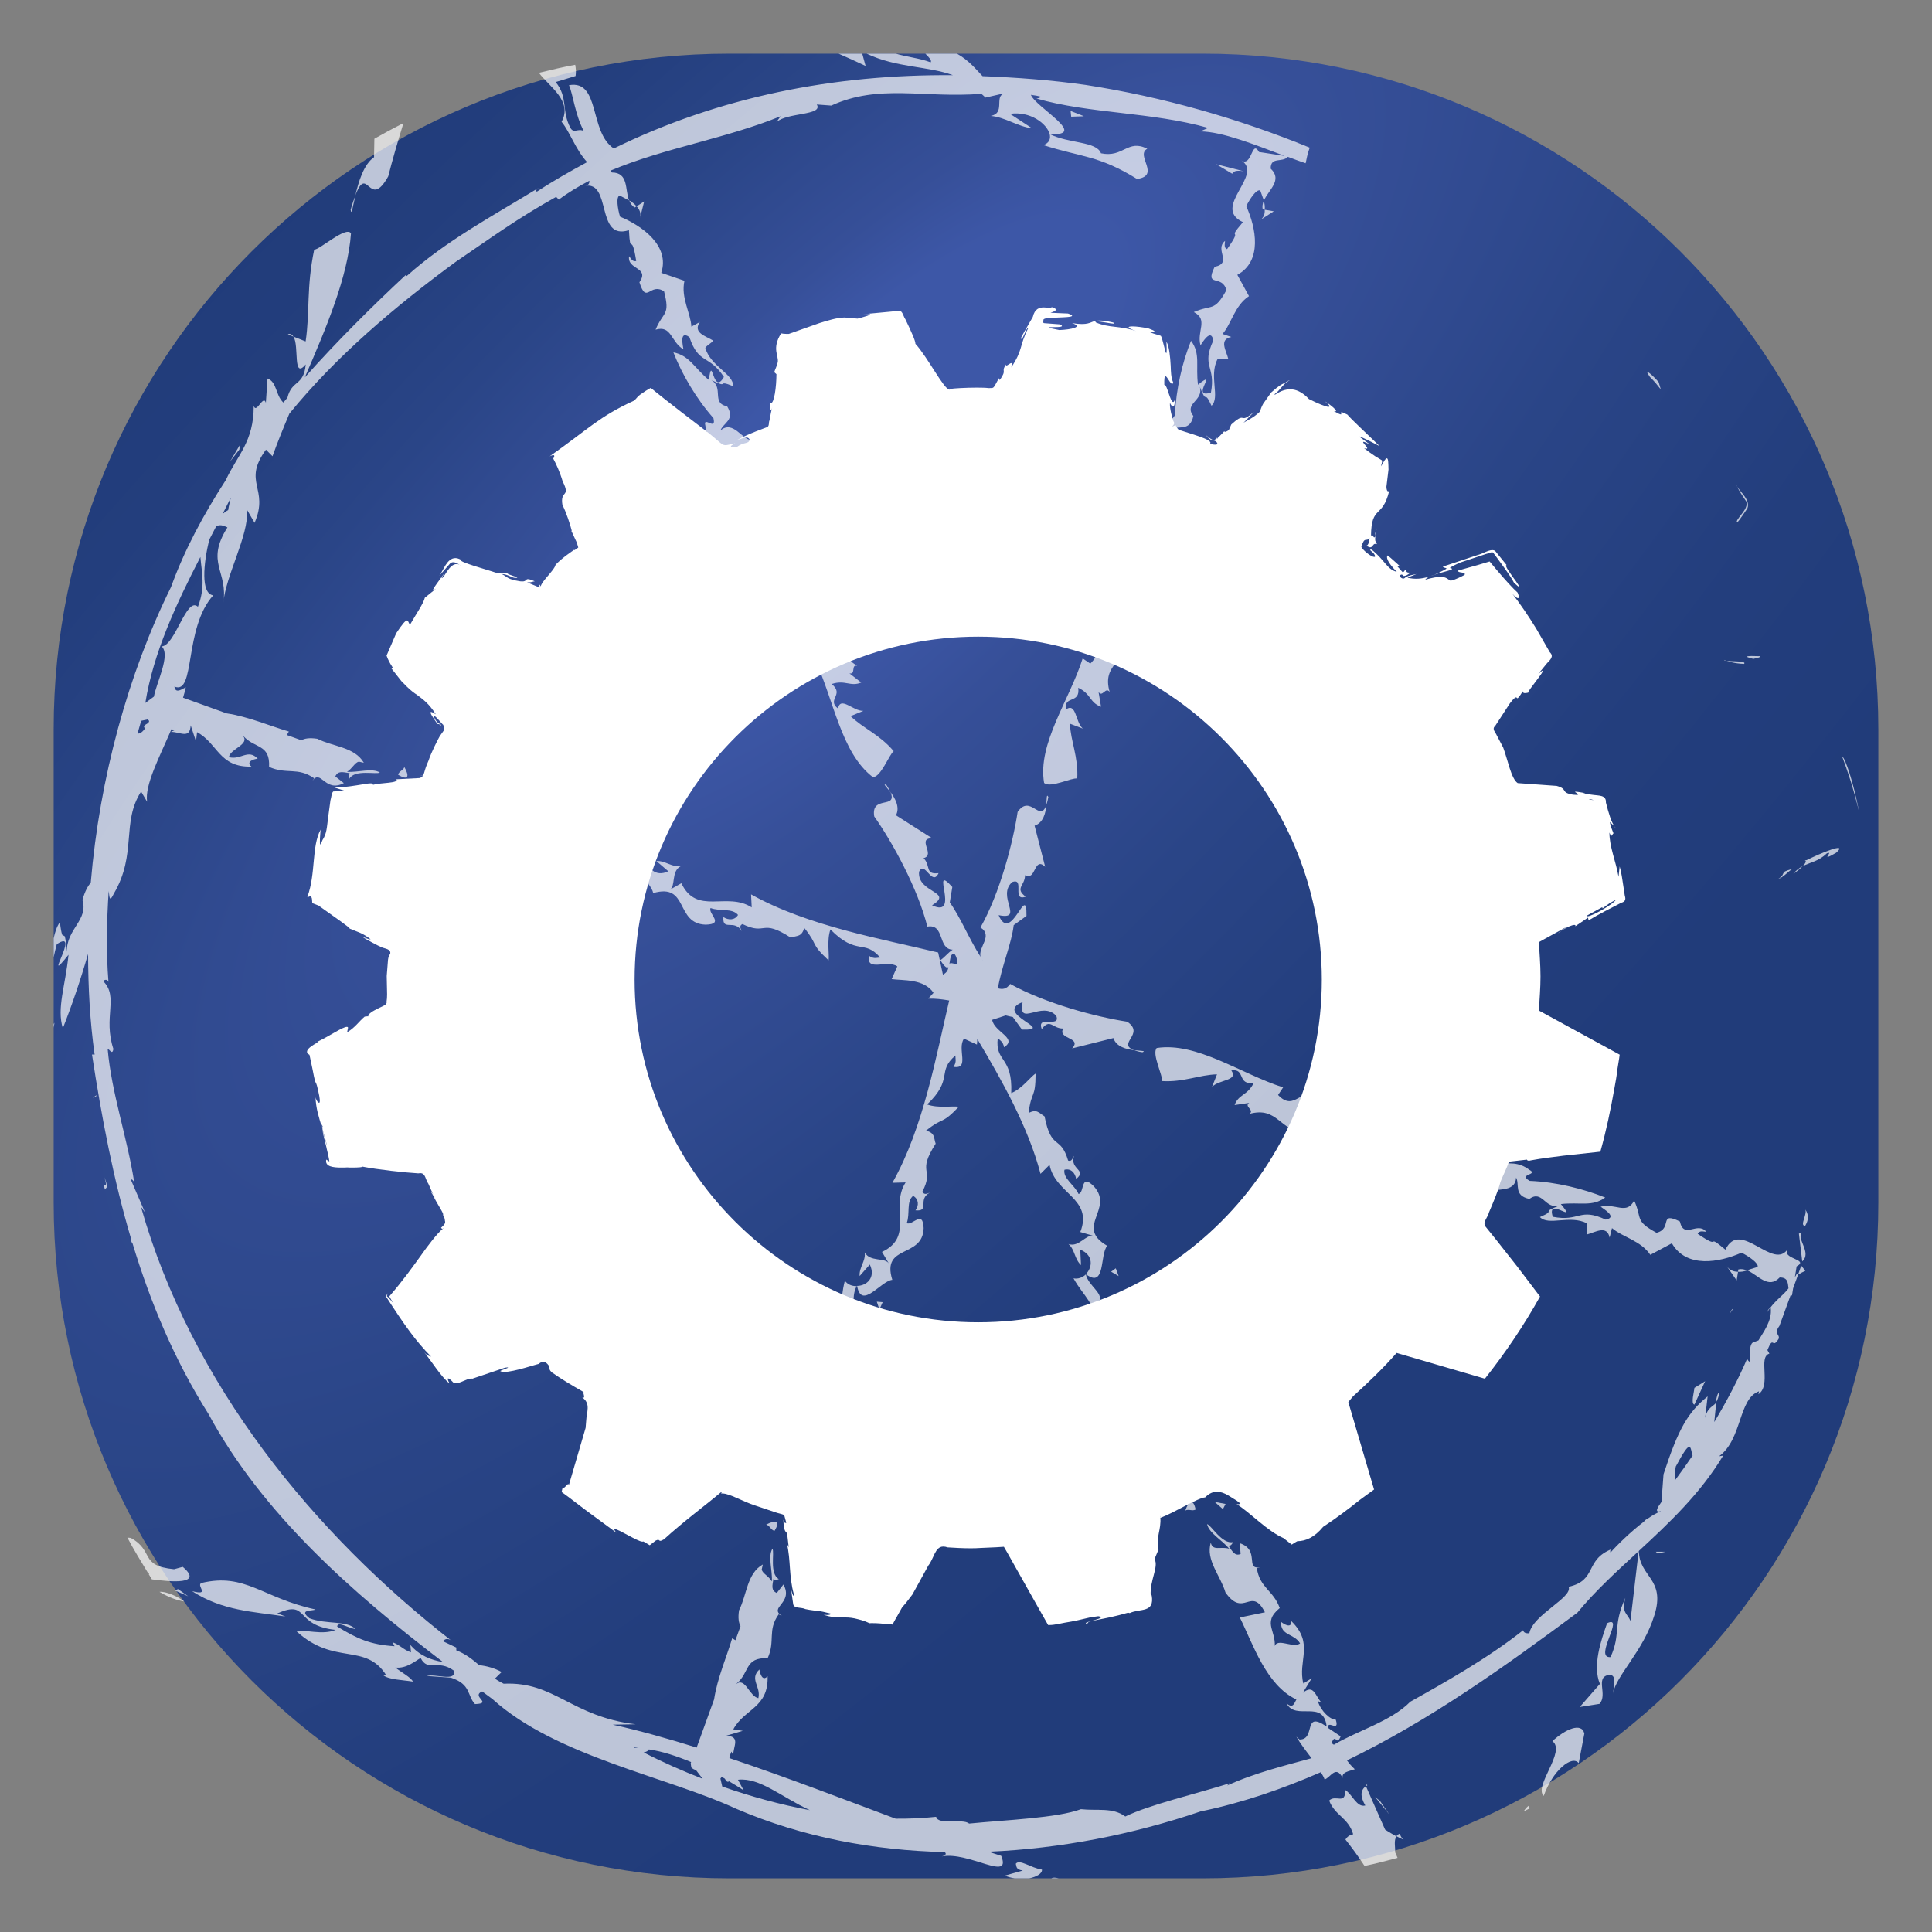 <?xml version="1.0" encoding="iso-8859-1"?>
<!-- Generator: Adobe Illustrator 19.0.0, SVG Export Plug-In . SVG Version: 6.00 Build 0)  -->
<svg version="1.1" xmlns="http://www.w3.org/2000/svg" xmlns:xlink="http://www.w3.org/1999/xlink" x="0px" y="0px"
	 viewBox="0 0 36 36" style="enable-background:new 0 0 36 36;" xml:space="preserve">
<rect x="0" y="0" width="36" height="36" fill="#808080" stroke="none"/>
<g id="Layer_1">
	
		<radialGradient id="XMLID_4_" cx="15.3" cy="16.355" r="17.994" fx="10.602" fy="14.187" gradientTransform="matrix(0.763 0.774 -2.233 2.201 39.873 -31.619)" gradientUnits="userSpaceOnUse">
		<stop  offset="0.11" style="stop-color:#3D57A7"/>
		<stop  offset="0.202" style="stop-color:#364F98"/>
		<stop  offset="0.397" style="stop-color:#2A4587"/>
		<stop  offset="0.583" style="stop-color:#233E7D"/>
		<stop  offset="0.75" style="stop-color:#213C7A"/>
	</radialGradient>
	<path id="XMLID_1_" style="fill:url(#XMLID_4_);" d="M22.411,35h-8.822C6.636,35,1,29.364,1,22.411v-8.822
		C1,6.636,6.636,1,13.589,1h8.822C29.364,1,35,6.636,35,13.589v8.822C35,29.364,29.364,35,22.411,35z"/>
</g>
<g id="Layer_2" style="opacity:0.7;">
	<g id="Layer_1_copy">
		<g id="XMLID_15_">
			<path id="XMLID_16_" style="fill:none;" d="M3.012,12.044c0.25-0.007,0.46-0.936,0.676-0.738
				c0.145-0.377,0.069-0.639,0.046-0.928c-0.454,0.883-0.876,1.786-1.026,2.72l0.16-0.118C2.913,12.723,3.185,12.203,3.012,12.044z"
				/>
			<path id="XMLID_105_" style="fill:none;" d="M11.954,32.577c-0.051-0.008-0.113-0.022-0.17-0.033
				c0.014,0.008,0.027,0.016,0.041,0.024C11.857,32.564,11.893,32.561,11.954,32.577z"/>
			<path id="XMLID_106_" style="fill:none;" d="M4.301,9.273c-0.05,0.1-0.1,0.201-0.152,0.302C4.181,9.551,4.21,9.527,4.252,9.504
				C4.263,9.428,4.284,9.348,4.301,9.273z"/>
			<path id="XMLID_107_" style="fill:none;" d="M2.703,13.573c-0.057-0.053,0.026-0.075,0.063-0.104
				c0.005-0.011,0.009-0.023,0.014-0.034c-0.005-0.009-0.015-0.018-0.033-0.029l-0.116,0.025c-0.025,0.078-0.044,0.159-0.068,0.237
				C2.61,13.677,2.658,13.636,2.703,13.573z"/>
			<path id="XMLID_108_" style="fill:none;" d="M2.761,29.315c0.004,0.006,0.007,0.011,0.01,0.017l0.014-0.017
				C2.778,29.316,2.769,29.314,2.761,29.315z"/>
			<path id="XMLID_109_" style="fill:none;" d="M10.353,1.529c0.238,0.286,0.104,0.539,0.276,0.855
				c0.062,0.111,0.143-0.002,0.248,0.058c-0.165-0.313-0.199-0.682-0.276-0.855c0.588-0.105,0.371,0.873,0.835,1.179
				c1.966-0.962,4.099-1.383,6.321-1.365C17.271,1.225,16.72,1.268,16.148,1h-0.081l0.063,0.229C15.966,1.15,15.795,1.075,15.625,1
				h-2.736c-0.743,0-1.467,0.077-2.172,0.207c0.012,0.065,0.019,0.132,0.007,0.209L10.353,1.529z"/>
			<path id="XMLID_112_" style="fill:none;" d="M23.111,1h-5.279c0.214,0.12,0.341,0.276,0.475,0.419
				c0.637,0.025,1.278,0.072,1.926,0.164c1.423,0.222,2.828,0.62,4.171,1.168L24.39,2.792c-0.03,0.085-0.043,0.166-0.062,0.25
				c-0.105-0.035-0.219-0.078-0.332-0.12c-0.103,0.115-0.324-0.01-0.319,0.221c0.226,0.211-0.04,0.395-0.127,0.594l-0.068-0.188
				c-0.071-0.031-0.195,0.159-0.261,0.292c0.183,0.402,0.305,1.024-0.166,1.28l0.217,0.397c-0.269,0.177-0.326,0.514-0.493,0.705
				l0.165,0.053c-0.239,0.045-0.092,0.259-0.056,0.411c-0.064,0.014-0.137-0.011-0.202,0.004c-0.164,0.314,0.055,0.711-0.111,0.867
				c-0.15-0.33-0.073,0.015-0.219-0.355c0.078,0.267-0.303,0.305-0.12,0.546c-0.062,0.292-0.268,0.173-0.406,0.243
				c0.311,0.013,0.185,0.406,0.288,0.502c-0.336,0.194,0.022,0.6-0.144,0.91c0.003-0.075,0.035-0.164-0.037-0.19
				C21.75,9.331,21.944,9.4,21.891,9.521c-0.002-0.016-0.023-0.022-0.048-0.046l-0.062,0.141c0.008-0.055-0.009-0.101-0.009-0.127
				c-0.139-0.05-0.237,0.13-0.23,0.294c0.142,0.089-0.188,0.479,0.055,0.627c-0.243-0.029-0.294,0.505-0.539,0.358
				c-0.092,0.259,0.116,0.456,0.16,0.687c-0.163,0.196-0.165,0.275-0.403,0.326c0,0.119-0.061,0.255,0.08,0.305l0.128-0.227
				c-0.018,0.483-0.499,0.504-0.345,1.034c-0.077-0.106-0.136,0.108-0.207,0l0.046,0.275c-0.215-0.076-0.185-0.243-0.425-0.353
				c0.042,0.308-0.271,0.132-0.23,0.405c0.196-0.14,0.174,0.233,0.316,0.355l-0.24-0.091c0.012,0.321,0.159,0.614,0.136,1.022
				c-0.105-0.021-0.508,0.187-0.618,0.081c-0.125-0.733,0.471-1.538,0.719-2.319l0.142,0.096c0.332-0.313-0.186-0.445-0.025-0.8
				l0.176,0.167c-0.114-0.304,0.184-0.687,0.142-0.999c0.011,0.362,0.462,0.506,0.165,0.853c0.063,0.022,0.173,0.082,0.276,0.025
				c0.059-0.254,0.047-0.697-0.232-0.757c0.441-0.29-0.001-1.083,0.42-0.93c-0.037-0.072-0.104-0.059-0.208-0.038
				c0.022-0.447,0.489-0.905,0.34-1.198l0.142,0.135c0.267-0.296-0.124-0.704,0.173-1.082c0.095-0.179,0.075,0.226,0.207-0.005
				c0.02-0.482,0.139-0.99,0.3-1.386c0.18,0.242,0.082,0.463,0.13,0.819c0.404-0.322-0.162,0.276,0.241,0.146
				c0.094-0.498-0.184-0.481,0.044-0.97c-0.04-0.24-0.205,0.04-0.238,0.09c-0.076-0.265,0.154-0.477-0.125-0.62
				c0.339-0.148,0.381,0.004,0.607-0.408c-0.077-0.305-0.413-0.037-0.219-0.435c0.341-0.071-0.01-0.32,0.194-0.483
				c0,0.044-0.03,0.129,0.038,0.153c0.329-0.467-0.038-0.109,0.295-0.503c-0.598-0.277,0.415-0.889-0.041-1.157
				c0.214,0.155,0.199-0.4,0.341-0.15l0.479,0.069c-0.553-0.207-1.155-0.452-1.572-0.457l0.147-0.065
				c-1.054-0.3-2.207-0.261-3.203-0.548c0.077-0.007,0.064-0.028,0.102-0.03c-0.06-0.016-0.128-0.029-0.203-0.038
				c0.09,0.233,1.094,0.776,0.35,0.73c-0.054-0.193-0.359-0.429-0.738-0.376l0.413,0.271c-0.277-0.036-0.511-0.212-0.773-0.232
				c0.27-0.048,0.075-0.345,0.231-0.409c-0.019,0.001-0.038,0.004-0.057,0.005l-0.273,0.062c-0.024-0.028-0.05-0.045-0.074-0.07
				c-1.088,0.084-1.906-0.189-2.798,0.219l-0.27-0.02c0.125,0.209-0.565,0.146-0.754,0.331l0.079-0.112
				c-1.008,0.412-2.161,0.589-3.161,1.01c0.008,0.013,0.004,0.023,0.018,0.038c0.313,0.001,0.242,0.318,0.319,0.52L11.549,3.64
				c-0.073,0.021-0.038,0.252,0.007,0.394c0.415,0.172,0.932,0.544,0.768,1.047l0.432,0.148c-0.07,0.312,0.116,0.6,0.129,0.855
				l0.158-0.087c-0.138,0.203,0.11,0.261,0.248,0.346c-0.036,0.054-0.112,0.082-0.147,0.136c0.099,0.346,0.531,0.487,0.519,0.714
				c-0.337-0.138-0.043,0.062-0.409-0.115c0.243,0.145-0.004,0.432,0.297,0.49c0.158,0.255-0.074,0.308-0.124,0.45
				c0.231-0.197,0.408,0.171,0.555,0.172c-0.111,0.371,0.428,0.429,0.53,0.773c-0.053-0.058-0.095-0.148-0.165-0.116
				c-0.055,0.212,0.134,0.128,0.182,0.252c-0.014-0.01-0.037,0.004-0.07,0.003l0.049,0.139c-0.027-0.037-0.069-0.065-0.09-0.084
				c-0.136,0.06-0.083,0.258,0.034,0.373c0.161-0.028,0.196,0.482,0.477,0.426c-0.199,0.14,0.132,0.571-0.149,0.627
				c0.113,0.256,0.406,0.256,0.595,0.396c0.011,0.259,0.071,0.314-0.065,0.51c0.079,0.089,0.133,0.232,0.265,0.174l-0.066-0.254
				c0.324,0.368-0.014,0.705,0.466,0.995c-0.122-0.031-0.02,0.166-0.145,0.14l0.22,0.171c-0.204,0.085-0.299-0.056-0.551,0.028
				c0.247,0.2-0.102,0.288,0.119,0.457c0.044-0.241,0.284,0.052,0.472,0.043l-0.238,0.098c0.233,0.228,0.537,0.339,0.803,0.653
				c-0.084,0.058-0.237,0.481-0.387,0.485c-0.598-0.456-0.73-1.453-1.082-2.193l0.167-0.026c0.027-0.457-0.441-0.202-0.569-0.569
				l0.241-0.004c-0.286-0.14-0.341-0.623-0.587-0.824c0.255,0.258,0.685,0.054,0.71,0.515c0.068-0.03,0.183-0.056,0.213-0.172
				c-0.132-0.227-0.442-0.541-0.689-0.394c0.115-0.517-0.748-0.801-0.337-0.973c-0.08-0.031-0.121,0.032-0.18,0.112
				c-0.295-0.337-0.278-0.995-0.582-1.106l0.197,0.002c-0.014-0.406-0.573-0.434-0.624-0.917c-0.051-0.198,0.212,0.114,0.15-0.142
				c-0.325-0.366-0.589-0.822-0.746-1.225c0.299,0.058,0.386,0.286,0.661,0.514c0.065-0.511,0.072,0.314,0.28-0.056
				c-0.282-0.427-0.467-0.224-0.643-0.742c-0.196-0.14-0.118,0.173-0.111,0.228c-0.24-0.142-0.217-0.455-0.519-0.367
				c0.145-0.347,0.277-0.256,0.158-0.714c-0.266-0.172-0.325,0.257-0.459-0.169c0.197-0.287-0.231-0.229-0.193-0.485
				c0.025,0.025,0.06,0.111,0.133,0.088c-0.092-0.577-0.107-0.063-0.136-0.574c-0.627,0.202-0.314-0.933-0.829-0.823
				c0.076-0.008,0.094-0.048,0.092-0.098c-0.198,0.104-0.391,0.216-0.569,0.351l-0.05-0.051C9.63,4.077,9.179,4.411,8.491,4.879
				c-1.12,0.822-2.225,1.755-3.1,2.829c-0.112,0.267-0.22,0.533-0.314,0.793L4.956,8.379C4.507,8.994,5.024,9.095,4.745,9.742
				L4.606,9.503c0.031,0.482-0.4,1.216-0.445,1.74c0.098-0.609-0.341-0.749,0.078-1.416C4.19,9.807,4.121,9.761,4.031,9.803
				c-0.044,0.085-0.088,0.17-0.132,0.255c-0.105,0.441-0.16,1.004,0.076,1.034c-0.554,0.614-0.328,1.865-0.724,1.7
				c0.018,0.118,0.096,0.078,0.212,0.013c-0.013,0.063-0.033,0.129-0.051,0.194l0.81,0.292c0.407,0.061,0.821,0.24,1.162,0.339
				l-0.039,0.065l0.272,0.098c0.059-0.034,0.147-0.05,0.296-0.028c0.293,0.148,0.694,0.15,0.868,0.447l-0.094-0.021
				c-0.076,0.018-0.121,0.129-0.22,0.19c0.207,0.014,0.466-0.078,0.613,0.013c-0.066,0.042-0.465-0.064-0.57,0.116
				c-0.019-0.065-0.019-0.065,0.007-0.104c-0.133-0.021-0.217-0.048-0.268,0.061l0.159,0.124c-0.355,0.188-0.428-0.279-0.588-0.036
				l0.035-0.054c-0.31-0.217-0.509-0.064-0.84-0.212c0.021-0.432-0.272-0.336-0.484-0.58l-0.004-0.001
				c0.138,0.166-0.235,0.241-0.261,0.399c0.221,0.061,0.358-0.162,0.537,0.029c-0.08,0.009-0.225,0.054-0.117,0.148
				c-0.606,0.016-0.622-0.431-1.013-0.642l-0.02,0.171l-0.099-0.299c-0.014,0.269-0.199,0.119-0.372,0.123l0.074-0.032
				c-0.019-0.009-0.04-0.012-0.06-0.019c-0.23,0.534-0.5,1.044-0.454,1.352L2.63,14.75c-0.371,0.575-0.073,1.162-0.507,1.9
				c-0.093,0.194-0.082,0.034-0.097-0.047c-0.037,0.567-0.049,1.134-0.004,1.694c-0.022-0.06-0.082-0.041-0.097-0.013
				c0.293,0.293-0.007,0.67,0.189,1.263c-0.021,0.121-0.075-0.002-0.107-0.003c0.071,0.823,0.368,1.656,0.495,2.487
				c-0.018-0.028-0.035-0.062-0.064-0.052l0.266,0.616l-0.078-0.112c0.939,3.311,3.226,6.103,5.824,8.118
				c-0.11-0.104-0.162-0.049-0.2-0.021l0.247,0.123l-0.001,0.052c0.169,0.063,0.301,0.167,0.424,0.274
				c0.147,0.02,0.289,0.056,0.421,0.13l-0.124,0.122c0.05,0.039,0.107,0.067,0.162,0.096c0.955-0.045,1.252,0.61,2.459,0.756
				l-0.427,0.007c0.513,0.114,1.038,0.264,1.564,0.427l0.325-0.898c0.061-0.4,0.239-0.804,0.337-1.139l0.061,0.037l0.095-0.264
				c-0.034-0.058-0.05-0.147-0.028-0.294c0.147-0.287,0.145-0.686,0.443-0.854l-0.021,0.096c0.019,0.075,0.131,0.119,0.189,0.22
				c0.016-0.205-0.077-0.463,0.011-0.609c0.045,0.068-0.06,0.463,0.119,0.565c-0.062,0.025-0.062,0.025-0.1-0.004
				c-0.02,0.123-0.049,0.214,0.062,0.263l0.124-0.158c0.194,0.351-0.282,0.42-0.029,0.586l-0.059-0.03
				c-0.216,0.3-0.058,0.494-0.206,0.818c-0.432-0.019-0.332,0.268-0.579,0.473l-0.001,0.004c0.164-0.123,0.241,0.235,0.407,0.267
				c0.053-0.216-0.174-0.355,0.019-0.534c0.013,0.082,0.059,0.23,0.153,0.125c0.02,0.592-0.431,0.602-0.639,0.99l0.176,0.028
				l-0.305,0.09c0.273,0.017,0.123,0.2,0.128,0.367l-0.033-0.071c-0.019,0.039-0.03,0.081-0.039,0.122
				c1.058,0.354,2.11,0.76,3.098,1.129c0.258,0.002,0.51-0.009,0.755-0.035c0.03,0.16,0.503,0.026,0.613,0.126
				c0.708-0.07,1.638-0.103,2.085-0.268c0.305,0.033,0.592-0.039,0.826,0.136c0.453-0.22,1.287-0.413,1.946-0.619l-0.05,0.043
				c0.522-0.241,1.142-0.39,1.575-0.51c-0.1-0.132-0.208-0.271-0.283-0.401l0.059,0.053c0.313,0.002,0.051-0.553,0.505-0.242
				c-0.056-0.515-0.578-0.099-0.747-0.432c0.123,0.108,0.145-0.008,0.183-0.072c-0.567-0.269-0.805-1.03-1.054-1.528l0.468-0.097
				c-0.256-0.499-0.394,0.119-0.736-0.371c-0.09-0.31-0.372-0.602-0.273-0.928c0.034,0.167,0.185,0.066,0.345,0.115
				c-0.133-0.162-0.378-0.292-0.414-0.459c0.081,0.019,0.278,0.383,0.487,0.334c-0.041,0.063-0.041,0.063-0.088,0.067
				c0.073,0.11,0.118,0.2,0.226,0.156l-0.015-0.201c0.384,0.127,0.09,0.498,0.378,0.447l-0.061,0.016
				c0.053,0.372,0.309,0.412,0.427,0.745c-0.348,0.285-0.032,0.433-0.102,0.787c-0.012-0.289,0.332-0.022,0.481-0.128
				c-0.113-0.192-0.367-0.138-0.354-0.401c0.063,0.05,0.2,0.127,0.19-0.015c0.434,0.421,0.114,0.74,0.225,1.163l0.156-0.098
				l-0.166,0.272c0.211-0.173,0.229,0.061,0.352,0.186l-0.074-0.034c0.062,0.197,0.241,0.354,0.336,0.347
				c0.08,0.257-0.171-0.013-0.139,0.158l0.23,0.154c-0.08,0.202-0.09-0.08-0.17,0.126c0.018,0.008,0.027,0.02,0.043,0.03
				c0.443-0.262,1.071-0.438,1.424-0.801c0.616-0.344,1.437-0.805,2.104-1.333c0.006,0.043,0.048,0.062,0.115,0.056
				c0.062-0.343,0.816-0.667,0.731-0.865c0.539-0.121,0.292-0.5,0.804-0.703c-0.039,0.025-0.028,0.045-0.023,0.065
				c0.115-0.131,0.377-0.388,0.62-0.574c0.021-0.028,0.047-0.047,0.076-0.06c0.089-0.062,0.171-0.11,0.241-0.133l0-0.003
				c-0.119,0.029-0.069-0.06,0.013-0.174l0.038-0.514c0.279-0.857,0.458-1.157,0.822-1.452l-0.046,0.401
				c0.045-0.204,0.141-0.2,0.209-0.288c-0.014,0.097-0.024,0.224-0.039,0.365c0.237-0.396,0.446-0.795,0.611-1.177
				c0.127,0.208-0.021-0.281,0.128-0.313l0.084-0.031c0.081-0.139,0.26-0.364,0.229-0.602c-0.008-0.004-0.008-0.004-0.011-0.004
				c0.126-0.165,0.233-0.224,0.342-0.364c-0.015-0.099-0.005-0.204-0.164-0.203c-0.211,0.223-0.4-0.045-0.608-0.135l0.196-0.062
				c0.027-0.067-0.167-0.199-0.299-0.265c-0.407,0.181-1.025,0.298-1.298-0.175l-0.402,0.215c-0.176-0.264-0.515-0.328-0.714-0.498
				l-0.044,0.177c-0.049-0.239-0.264-0.101-0.417-0.06c-0.016-0.071,0.011-0.136-0.005-0.206c-0.321-0.164-0.719,0.054-0.877-0.117
				c0.331-0.142-0.017-0.068,0.362-0.213c-0.273,0.073-0.311-0.301-0.559-0.125c-0.298-0.062-0.177-0.269-0.247-0.398
				c-0.016,0.304-0.411,0.179-0.507,0.28c-0.196-0.337-0.607,0.017-0.93-0.152c0.086,0.002,0.174,0.033,0.202-0.037
				c-0.122-0.187-0.19,0.004-0.312-0.047c0.016,0,0.017-0.024,0.046-0.047l-0.139-0.063c0.047,0.006,0.101-0.006,0.119-0.009
				c0.052-0.136-0.13-0.233-0.285-0.228c-0.098,0.138-0.494-0.191-0.643,0.044c0.027-0.234-0.512-0.29-0.366-0.534
				c-0.263-0.094-0.465,0.113-0.696,0.15c-0.197-0.163-0.278-0.162-0.335-0.396c-0.121-0.002-0.254-0.062-0.307,0.073l0.232,0.131
				c-0.488-0.02-0.512-0.499-1.05-0.351c0.109-0.071-0.106-0.138-0.002-0.205l-0.272,0.04c0.072-0.202,0.239-0.176,0.356-0.411
				c-0.319,0.039-0.144-0.275-0.417-0.234c0.139,0.199-0.236,0.167-0.361,0.31l0.094-0.237c-0.326,0.007-0.621,0.15-1.026,0.125
				c0.02-0.106-0.194-0.507-0.097-0.616c0.748-0.115,1.566,0.481,2.355,0.734l-0.094,0.141c0.313,0.334,0.445-0.182,0.803-0.016
				l-0.16,0.173c0.298-0.111,0.691,0.186,1.007,0.146c-0.363,0.009-0.508,0.453-0.864,0.154c-0.025,0.07-0.079,0.17-0.019,0.276
				c0.258,0.059,0.701,0.048,0.763-0.22c0.298,0.437,1.099,0.004,0.948,0.424c0.066-0.035,0.056-0.107,0.033-0.211
				c0.454,0.03,0.921,0.497,1.212,0.352l-0.132,0.136c0.304,0.268,0.703-0.117,1.09,0.18c0.186,0.1-0.224,0.075,0.008,0.207
				c0.493,0.018,1.007,0.15,1.407,0.31c-0.246,0.178-0.469,0.081-0.827,0.122c0.334,0.398-0.278-0.162-0.15,0.237
				c0.506,0.098,0.492-0.178,0.986,0.053c0.231-0.045-0.05-0.205-0.094-0.241c0.269-0.073,0.487,0.162,0.624-0.116
				c0.157,0.339,0,0.375,0.417,0.602c0.309-0.078,0.031-0.407,0.435-0.211c0.076,0.341,0.328-0.01,0.492,0.193
				c-0.044-0.002-0.129-0.032-0.16,0.037c0.483,0.33,0.116-0.039,0.517,0.296c0.277-0.589,0.902,0.42,1.17-0.025
				c-0.157,0.204,0.408,0.196,0.157,0.336L33.443,23.8c0.01-0.02,0.019-0.031,0.029-0.053c0.017-0.001,0.026-0.003,0.034-0.004
				l0.058-0.16l0.076,0.096c-0.111,0.05-0.098,0.059-0.134,0.064l-0.096,0.264l-0.022,0.137c-0.01-0.007-0.01-0.019-0.018-0.027
				l-0.215,0.59c-0.114,0.153,0.016,0.154-0.015,0.241c-0.127,0.207-0.089-0.084-0.209,0.209l0.037,0.066
				c-0.217,0.064,0.044,0.586-0.205,0.757l0.012-0.055c-0.388,0.137-0.309,0.89-0.744,1.21l0.076-0.012
				c-0.42,0.701-1.001,1.249-1.57,1.775c-0.003,0.485,0.506,0.515,0.287,1.203c-0.206,0.668-0.712,1.115-0.772,1.459
				c0.025-0.157,0.075-0.366-0.077-0.351c-0.262,0.048-0.013,0.368-0.173,0.54l-0.367,0.058l0.375-0.43
				c-0.143-0.338,0.022-0.815,0.134-1.131c0.344-0.164-0.262,0.659,0.064,0.631c0.199-0.434,0.036-0.579,0.276-1.103
				c-0.073,0.289,0.037,0.282,0.095,0.43l0.153-1.301c-0.41,0.379-0.815,0.747-1.142,1.147c-1.338,0.993-2.745,2.005-4.293,2.752
				c0.038,0.052,0.082,0.107,0.146,0.165c-0.107,0.039-0.251,0.051-0.226,0.164c-0.126-0.252-0.226-0.008-0.337,0.027
				c-0.013-0.04-0.041-0.088-0.07-0.136c-0.715,0.312-1.458,0.57-2.243,0.732c-1.261,0.429-2.601,0.693-3.948,0.75
				c0.077,0.025,0.159,0.054,0.235,0.077c0.2,0.492-0.603-0.087-1.107,0.011c0.08-0.023,0.088-0.051,0.055-0.081
				c-1.324-0.032-2.641-0.273-3.886-0.807c-1.297-0.602-3.358-0.976-4.541-2.044c-0.064-0.047-0.128-0.095-0.192-0.142
				c-0.219,0.092,0.209,0.224-0.134,0.235c-0.152-0.163-0.07-0.367-0.448-0.492l-0.452-0.032c0.161-0.045,0.56,0.117,0.505-0.1
				c-0.302-0.22-0.482,0.033-0.618-0.235c-0.095,0.052-0.263,0.203-0.472,0.178c0.109,0.088,0.291,0.183,0.329,0.262
				c-0.198-0.032-0.452-0.034-0.557-0.121L7.2,31.218c-0.39-0.621-0.966-0.177-1.671-0.82c0.159-0.045,0.472,0.076,0.725-0.029
				c-0.787-0.085-0.483-0.57-1.087-0.308L5.32,30.12c-0.61-0.092-1.174-0.106-1.741-0.472c0.351,0.089,0.074-0.098,0.171-0.152
				c0.823-0.197,1.134,0.277,2.128,0.493c-0.054,0.034-0.325-0.007-0.112,0.164c0.318,0.121,0.705,0.036,0.856,0.201
				c-0.134-0.017-0.329-0.151-0.339-0.047c0.372,0.227,0.616,0.337,1.069,0.367l-0.039-0.075c0.155,0.059,0.193,0.135,0.345,0.189
				l-0.011-0.137c0.176,0.202,0.386,0.281,0.607,0.317c-1.689-1.288-3.362-2.76-4.369-4.621c-0.635-1.006-1.082-2.076-1.416-3.181
				c-0.008-0.002-0.019-0.021-0.035-0.077c0.001-0.003,0,0,0.001-0.003c0.004,0.006,0.009,0.009,0.013,0.015
				c-0.336-1.126-0.555-2.287-0.734-3.453l0.049,0.001c-0.087-0.615-0.12-1.245-0.122-1.876c-0.142,0.491-0.305,0.969-0.47,1.385
				c-0.117-0.372,0.046-0.78,0.106-1.369c-0.521,0.653,0.254-0.51-0.22-0.196C1.032,17.688,1.015,17.766,1,17.84v1.24
				c0.004-0.007,0.01-0.018,0.013-0.023c0,0.031-0.01,0.061-0.013,0.092v3.961c0,2.001,0.5,3.884,1.373,5.539
				c0.023,0.005,0.043,0.002,0.066,0.008c0.442,0.243,0.15,0.518,0.804,0.582l0.162-0.044c0.398,0.34-0.231,0.279-0.575,0.233
				c0.049,0.077,0.092,0.158,0.142,0.234c0.114-0.016,0.353,0.089,0.46,0.179c-0.195-0.03-0.372-0.127-0.459-0.177
				C5.102,32.878,8.746,35,12.889,35h6.018c-0.063-0.01-0.126-0.022-0.18-0.052l0.33-0.093c-0.142-0.02-0.112-0.089-0.131-0.125
				c0.069-0.098,0.283,0.078,0.488,0.107c0.009,0.071-0.097,0.135-0.237,0.163h0.413c0.028-0.018,0.075-0.017,0.139,0h3.382
				c0.793,0,1.566-0.081,2.316-0.229c-0.121-0.185-0.252-0.36-0.355-0.491c0.033-0.06,0.099-0.095,0.144-0.098
				c-0.089-0.311-0.34-0.346-0.448-0.629c0.121-0.122,0.308,0.09,0.298-0.198c0.135,0.081,0.214,0.332,0.376,0.29
				c-0.103-0.175-0.089-0.289,0.011-0.36c-0.003-0.033-0.002-0.045,0.028-0.019l-0.028,0.019l0.358,0.81
				c0.073,0.045,0.151,0.093,0.212,0.126c-0.054,0.071-0.021,0.201-0.024,0.298l0.045,0.103c0.822-0.209,1.608-0.501,2.352-0.871
				c0.024-0.042,0.055-0.079,0.099-0.108c0.001,0.016,0.007,0.039,0.009,0.056C32.356,31.731,35,27.734,35,23.111V12.889
				C35,6.323,29.677,1,23.111,1z M23.176,3.191c-0.069-0.012-0.196-0.021-0.215,0.047l-0.3-0.178L23.176,3.191z M11.827,3.866
				c-0.049-0.027-0.077-0.074-0.102-0.132c0.054,0.032,0.1,0.066,0.136,0.109L11.827,3.866z M11.925,4.064
				c0.026-0.089-0.008-0.16-0.062-0.22l0.14-0.09L11.925,4.064z M32.979,24.376l-0.061,0.088
				C32.936,24.432,32.957,24.379,32.979,24.376z M32.234,24.475c0.016-0.032,0.034-0.085,0.058-0.086L32.234,24.475z M32.386,23.698
				l0.005-0.044c0.059-0.013,0.113-0.003,0.159,0.02C32.499,23.692,32.441,23.702,32.386,23.698l-0.026,0.161l-0.185-0.266
				C32.228,23.67,32.302,23.696,32.386,23.698z M32.04,25.935c-0.015,0.096-0.036,0.155-0.067,0.196
				C31.984,26.035,32.002,25.964,32.04,25.935z M31.573,25.861l0.2-0.124l-0.2,0.436C31.502,26.156,31.569,25.935,31.573,25.861z
				 M20.197,2.166L19.96,2.174l-0.01-0.107L20.197,2.166z M19.559,2.498l-0.011-0.004l0.013,0L19.56,2.499
				c0.363,0.179,0.872,0.131,0.955,0.357c0.421,0.089,0.498-0.271,0.863-0.084c-0.229,0.12,0.259,0.5-0.191,0.562
				c-0.713-0.443-1.053-0.407-1.747-0.632C19.55,2.666,19.58,2.584,19.559,2.498z M19.034,7.791l0.099,0.035l-0.118,0.005
				L19.034,7.791z M7.534,14.292c0.094,0.163,0.084,0.266-0.116,0.144C7.441,14.361,7.517,14.357,7.534,14.292z M7.283,14.796
				l-0.166,0.115L7.085,14.81L7.283,14.796z M8.204,20.009C8.198,19.978,8.2,19.962,8.18,19.933c0.007-0.067,0.054-0.01,0.068,0.039
				L8.204,20.009z M8.544,20.995c-0.021-0.05-0.093-0.147-0.059-0.209C8.466,20.848,8.619,21.015,8.544,20.995z M9.363,23.086
				c-0.036-0.059-0.031-0.093-0.03-0.131C9.361,23.004,9.418,23.077,9.363,23.086z M9.489,23.096
				c-0.018-0.098,0.013-0.087,0.078,0.016C9.55,23.135,9.516,23.106,9.489,23.096z M9.922,24.059
				c0.048-0.016,0.225,0.15,0.317,0.259L9.922,24.059z M9.9,15.891c0.041,0.002,0.117-0.008,0.138-0.076l0.158,0.125L9.9,15.891z
				 M10.635,24.935c-0.015,0.004-0.027-0.054-0.031-0.077c0.04,0.04,0.106,0.047,0.117,0.099
				C10.677,24.922,10.663,24.936,10.635,24.935z M9.617,15.778c0.025-0.212-0.311-0.218-0.159-0.404
				c0.087,0.027,0.185,0.092,0.238-0.016c-0.088-0.169-0.462-0.169-0.538-0.022c0.252,0.29-0.366-0.007-0.078,0.278
				c-0.136-0.058-0.282-0.249-0.391-0.206c-0.023-0.07,0.02-0.348,0.154-0.432c-0.084-0.023-0.372,0.105-0.467-0.061
				c-0.283,0.126,0.135,0.433-0.13,0.496c-0.169-0.162,0.146-0.185-0.053-0.308l-0.299,0.37c-0.446-0.41-0.541,0.082-0.911-0.339
				c0.286-0.127,0.283,0.012,0.585,0.057c-0.037-0.136-0.077-0.234,0.109-0.322c-0.052,0.109,0.066,0.094,0.169,0.161l-0.076-0.38
				c0.16-0.007,0.342,0.046,0.428-0.066l-0.37-0.141c0.889,0.237,1.927,0.565,2.645,0.925l-0.296,0.09
				c-0.12,0.147,0.185,0.088,0.305,0.219c0.062-0.079,0.457-0.113,0.147-0.326c0.126,0.025,0.268-0.055,0.348,0.075
				C11.115,15.999,10.056,15.603,9.617,15.778z M11.745,16.465l-0.141-0.05l0.149-0.048L11.745,16.465z M11.498,15.796
				c-0.246-0.014-0.34,0.34-0.547,0.217c0.158-0.15-0.09-0.441,0.197-0.569c0.382,0.314,0.597,0.226,0.994,0.335
				c-0.072,0.047-0.102,0.131-0.101,0.214C11.844,15.877,11.522,16,11.498,15.796z M12.045,15.992l-0.004,0.003l0.001-0.004
				L12.045,15.992z M14.432,28.525c-0.076-0.019-0.081-0.098-0.156-0.116C14.447,28.319,14.552,28.331,14.432,28.525z
				 M14.806,28.861l-0.011-0.199l0.117,0.172L14.806,28.861z M15.361,26.522c0.025-0.089,0.086-0.189-0.022-0.238
				c-0.168,0.085-0.164,0.454-0.016,0.534c0.285-0.249-0.001,0.362,0.285,0.077c-0.061,0.135-0.254,0.274-0.207,0.385
				c-0.071,0.015-0.353-0.024-0.438-0.161c-0.027,0.088,0.105,0.374-0.063,0.459c0.129,0.286,0.441-0.123,0.501,0.139
				c-0.16,0.172-0.19-0.148-0.311,0.05l0.374,0.292c-0.404,0.448,0.091,0.544-0.329,0.912c-0.131-0.287,0.012-0.286,0.047-0.584
				c-0.133,0.04-0.235,0.074-0.318-0.103c0.105,0.05,0.096-0.072,0.153-0.17l-0.38,0.068c-0.009-0.155,0.04-0.333-0.071-0.422
				l-0.139,0.366c0.231-0.878,0.558-1.901,0.913-2.609l0.097,0.297c0.146,0.119,0.081-0.187,0.216-0.304
				c-0.077-0.06-0.114-0.458-0.331-0.146c0.025-0.133-0.058-0.266,0.072-0.347c0.583-0.132,0.189,0.913,0.37,1.342
				C15.556,26.344,15.549,26.668,15.361,26.522z M15.878,26.087c-0.001-0.046-0.005-0.119-0.077-0.138l0.12-0.161L15.878,26.087z
				 M15.99,25.044c-0.149-0.159-0.443,0.089-0.572-0.195c0.312-0.373,0.222-0.592,0.325-0.984c0.048,0.071,0.131,0.1,0.218,0.102
				l0.002-0.005l0.001,0.005l-0.001,0.001c0,0,0.001,0,0.001,0c-0.121,0.199,0.012,0.516-0.197,0.537
				C15.753,24.746,16.113,24.847,15.99,25.044z M16.387,24.401l-0.05-0.146l0.109,0.01L16.387,24.401z M20.125,22.957
				c0.246-0.625-0.469-0.709-0.573-1.252l-0.168,0.168c-0.228-0.872-0.722-1.746-1.178-2.513c-0.002,0.036-0.003,0.075-0.007,0.104
				l-0.241-0.11c-0.136,0.189,0.116,0.575-0.196,0.525c0.067-0.095,0.029-0.16,0.038-0.212c-0.358,0.299-0.027,0.434-0.529,0.913
				c0.207,0.075,0.481,0.023,0.589,0.044c-0.335,0.35-0.273,0.175-0.61,0.444c0.173,0.043,0.142,0.132,0.18,0.243
				c-0.36,0.56-0.019,0.451-0.248,0.896c0.039,0.073,0.107,0.024,0.138,0.017c-0.237,0.124,0.011,0.355-0.266,0.329
				c0.067-0.091,0.064-0.209-0.044-0.27c-0.132,0.108-0.053,0.334-0.119,0.508c0.103,0.059,0.302-0.264,0.315,0.094
				c-0.017,0.568-0.792,0.293-0.584,0.963c-0.215,0.021-0.575,0.568-0.656,0.113c0.174-0.002,0.354-0.151,0.237-0.398l-0.19,0.215
				c-0.011-0.166,0.117-0.279,0.095-0.441c0.101,0.184,0.374,0.09,0.449,0.205l-0.127-0.214c0.611-0.288,0.142-0.832,0.44-1.295
				l-0.246,0.007c0.583-1.033,0.818-2.385,1.058-3.397c-0.129-0.023-0.259-0.039-0.39-0.035l0.098-0.108
				c-0.177-0.267-0.574-0.226-0.78-0.256l0.105-0.237c-0.19-0.132-0.582,0.11-0.526-0.196c0.093,0.068,0.16,0.031,0.207,0.032
				c-0.298-0.35-0.432-0.023-0.927-0.524c-0.071,0.2-0.017,0.475-0.034,0.576c-0.355-0.331-0.182-0.269-0.454-0.605
				c-0.047,0.17-0.132,0.14-0.252,0.181c-0.562-0.362-0.445-0.031-0.899-0.252c-0.075,0.033-0.025,0.098-0.014,0.132
				c-0.136-0.234-0.363,0.011-0.341-0.262c0.092,0.06,0.212,0.06,0.272-0.04c-0.108-0.133-0.335-0.061-0.511-0.129
				c-0.055,0.105,0.27,0.302-0.092,0.31c-0.574-0.017-0.308-0.784-0.979-0.588c-0.022-0.206-0.579-0.567-0.123-0.647
				c0.007,0.173,0.167,0.357,0.406,0.24l-0.223-0.191c0.168-0.008,0.289,0.119,0.454,0.097c-0.185,0.098-0.087,0.373-0.205,0.44
				l0.217-0.123c0.289,0.607,0.845,0.152,1.311,0.45l-0.012-0.242c1.063,0.595,2.457,0.832,3.486,1.083l0.089,0.412
				c0.086-0.044,0.096-0.098,0.101-0.143c-0.022,0.027-0.062,0.01-0.149-0.126c0.085-0.058,0.143-0.14,0.23-0.196
				c-0.282-0.006-0.142-0.488-0.472-0.43c-0.179-0.711-0.647-1.566-0.99-2.053c-0.065-0.403,0.44-0.129,0.303-0.453
				c-0.079-0.101-0.151-0.165-0.077-0.134c0.034,0.05,0.059,0.097,0.077,0.134c0.086,0.113,0.181,0.281,0.102,0.432l0.675,0.429
				c-0.298-0.005,0.071,0.314-0.161,0.369c0.139,0.139,0.021,0.313,0.28,0.28c-0.125,0.263-0.258-0.252-0.364-0.025
				c-0.034,0.398,0.66,0.368,0.242,0.624c0.545,0.258-0.055-0.819,0.378-0.341l-0.047,0.288c0.199,0.275,0.351,0.664,0.574,1.014
				c-0.052-0.18,0.241-0.391-0.002-0.548c0.36-0.637,0.605-1.573,0.692-2.153c0.236-0.338,0.414,0.207,0.535-0.125
				c0.014-0.127,0.004-0.221,0.04-0.153c-0.011,0.065-0.026,0.115-0.04,0.153c-0.012,0.144-0.056,0.328-0.219,0.381l0.197,0.766
				c-0.215-0.2-0.165,0.272-0.375,0.157c0,0.199-0.199,0.24,0.012,0.401c-0.27,0.095-0.009-0.361-0.251-0.273
				c-0.3,0.265,0.235,0.716-0.253,0.617c0.233,0.556,0.528-0.634,0.519,0.014l-0.238,0.172c-0.041,0.347-0.221,0.752-0.295,1.176
				c0.082,0.024,0.16,0.02,0.229-0.081c0.647,0.36,1.589,0.612,2.181,0.704c0.343,0.232-0.205,0.409,0.131,0.53
				c0.131,0.016,0.224,0.011,0.153,0.039c-0.065-0.008-0.113-0.022-0.152-0.039c0,0,0,0,0.001,0.001
				c-0.142-0.014-0.337-0.062-0.389-0.225l-0.769,0.192c0.192-0.211-0.279-0.165-0.166-0.37c-0.201,0.004-0.244-0.2-0.4,0.01
				c-0.106-0.273,0.36-0.012,0.27-0.246c-0.269-0.298-0.721,0.226-0.627-0.257c-0.559,0.218,0.644,0.531-0.012,0.513l-0.171-0.235
				c-0.043-0.006-0.09-0.021-0.134-0.031c0,0,0.001,0.001,0.001,0.001l-0.251,0.082c0.036,0.229,0.487,0.343,0.22,0.511
				c-0.013-0.107-0.087-0.135-0.116-0.174c-0.055,0.463,0.279,0.33,0.251,1.028c0.203-0.081,0.361-0.31,0.454-0.363
				c-0.003,0.479-0.077,0.305-0.131,0.735c0.155-0.083,0.192-0.002,0.298,0.062c0.127,0.648,0.295,0.337,0.439,0.823
				c0.074,0.029,0.087-0.06,0.108-0.086c-0.081,0.257,0.255,0.258,0.042,0.429c-0.021-0.119-0.104-0.202-0.219-0.171
				c-0.027,0.166,0.188,0.281,0.263,0.451c0.116-0.025,0.03-0.397,0.287-0.141c0.383,0.428-0.366,0.752,0.248,1.107
				c-0.142,0.157-0.026,0.808-0.399,0.528c0.126-0.123,0.148-0.358-0.104-0.456l0.014,0.287c-0.122-0.112-0.113-0.289-0.238-0.392
				c0.196,0.067,0.327-0.188,0.464-0.152L20.125,22.957z M20.844,23.778l-0.14-0.08l0.087-0.065L20.844,23.778z M20.004,23.819
				c0.084,0.017,0.172-0.018,0.23-0.073c0.047,0.22,0.365,0.369,0.231,0.52c0.157,0.189,0.491,0.016,0.536,0.247
				c-0.22-0.009-0.26,0.364-0.556,0.245C20.417,24.27,20.2,24.172,20.004,23.819z M22.087,28.146
				c0.06-0.177,0.145-0.239,0.192-0.018C22.212,28.163,22.155,28.113,22.087,28.146z M22.787,28.12l-0.153-0.135l0.203,0.039
				L22.787,28.12z M21.747,25.633c-0.166,0.131,0.051,0.369-0.18,0.391c-0.043-0.086-0.069-0.192-0.18-0.158
				c-0.06,0.176,0.191,0.444,0.354,0.405c0.036-0.379,0.251,0.263,0.265-0.14c0.049,0.142,0.001,0.375,0.11,0.425
				c-0.037,0.059-0.267,0.222-0.423,0.181c0.044,0.077,0.34,0.204,0.277,0.379c0.295,0.12,0.228-0.398,0.451-0.242
				c0.003,0.236-0.235,0.023-0.181,0.251l0.469-0.042c0.012,0.605,0.438,0.338,0.385,0.889c-0.285-0.119-0.193-0.218-0.364-0.461
				c-0.076,0.122-0.122,0.213-0.307,0.144c0.111-0.04,0.016-0.116,0.001-0.232l-0.231,0.305c-0.118-0.103-0.202-0.272-0.347-0.26
				l0.151,0.361c-0.441-0.794-0.909-1.771-1.142-2.529l0.275,0.151c0.185-0.015-0.066-0.197-0.055-0.371
				c-0.097,0.005-0.396-0.26-0.338,0.115c-0.075-0.11-0.228-0.153-0.188-0.305C20.882,24.405,21.316,25.439,21.747,25.633z
				 M21.64,25.352c-0.03-0.024-0.089-0.077-0.151-0.042l-0.023-0.2L21.64,25.352z M23.463,4.113
				c0.083-0.047,0.109-0.121,0.103-0.205L23.53,3.901c-0.014-0.053-0.002-0.11,0.02-0.163c0.013,0.059,0.024,0.115,0.016,0.169
				l0.169,0.029L23.463,4.113z M26.369,12.011c-0.046-0.059,0.008-0.037,0.007-0.056C26.379,11.981,26.366,11.994,26.369,12.011z
				 M26.348,11.904c0.032,0.024,0.028,0.035,0.029,0.048C26.379,11.946,26.372,11.933,26.348,11.904z M26.795,12.264
				c-0.007,0.004-0.016,0.004-0.028-0.017c0.001-0.001,0.003-0.001,0.001-0.004C26.778,12.25,26.785,12.257,26.795,12.264
				c0.016-0.008,0.021-0.048,0.052,0.043C26.834,12.3,26.812,12.277,26.795,12.264z M28.437,15.992l-0.008-0.041l0.094-0.008
				L28.437,15.992z M30.743,7.023c-0.131-0.187,0.038-0.047,0.163,0.097l0.041,0.138C30.872,7.163,30.839,7.118,30.743,7.023z
				 M32.559,9.474c-0.118,0.174-0.212,0.316-0.195,0.235c0.031-0.087,0.216-0.229,0.178-0.361c-0.088-0.131-0.172-0.252-0.198-0.34
				C32.342,9.103,32.636,9.297,32.559,9.474z M32.124,12.296c0.006,0.042,0.443,0.002,0.374,0.075
				C32.31,12.363,32.217,12.33,32.124,12.296z M32.671,12.277c-0.196-0.049-0.144-0.061,0.124-0.05
				C32.813,12.252,32.726,12.262,32.671,12.277z M1.73,20.466c0.034-0.036,0.059-0.063,0.074-0.048L1.73,20.466z M1.956,22.169
				c-0.064-0.223,0.077,0.063-0.01-0.231C2.043,22.181,1.952,22.124,1.956,22.169z M3.261,29.637l0.055-0.028l0.19,0.134
				L3.261,29.637z M25.623,33.484l0.095,0.079l0.17,0.245L25.623,33.484z M26.021,34.216c0.011-0.023,0.036-0.039,0.067-0.05
				c0.008,0.058,0.038,0.087,0.068,0.11C26.121,34.267,26.076,34.247,26.021,34.216z M29.417,32.855
				c-0.124-0.159-0.485,0.136-0.652,0.61c-0.194-0.18,0.425-0.83,0.161-1.02c0.236-0.219,0.543-0.359,0.595-0.141L29.417,32.855z
				 M30.888,28.947l-0.034-0.033l0.18,0L30.888,28.947z M33.135,16.377c0.099-0.063,0.072-0.077,0.108-0.123
				c0.005-0.02,0.124-0.054,0.156-0.063C33.303,16.253,33.231,16.349,33.135,16.377z M33.582,23.504l-0.062-0.517
				c0.024-0.016,0.041-0.004,0.059-0.022C33.46,23.077,33.769,23.34,33.582,23.504z M33.638,22.839
				c-0.119,0.009,0.056-0.23-0.005-0.312C33.662,22.574,33.736,22.675,33.638,22.839z M34.214,15.889
				c-0.336,0.196-0.023-0.051-0.175,0.012c-0.151,0.148-0.307,0.164-0.45,0.239c-0.037,0.039-0.074,0.073-0.172,0.141
				c0.053-0.065,0.111-0.109,0.172-0.141c0.065-0.064,0.075-0.103,0.037-0.113c0.009-0.001,0.012,0.004,0.036,0
				C33.912,15.903,34.455,15.675,34.214,15.889z M34.326,14.095c0.059,0.033,0.21,0.476,0.317,1.034
				C34.522,14.638,34.424,14.359,34.326,14.095z"/>
			<path id="XMLID_180_" style="fill:none;" d="M12.967,32.983c-0.028-0.005-0.057-0.02-0.086-0.047l-0.011-0.079l0.008-0.021
				c-0.263-0.11-0.532-0.2-0.788-0.236c-0.012,0.03-0.05,0.046-0.096,0.058c0.351,0.181,0.72,0.344,1.099,0.491L12.967,32.983z"/>
			<path id="XMLID_181_" style="fill:none;" d="M17.243,1h-0.55c0.199,0.061,0.436,0.081,0.648,0.161
				C17.37,1.127,17.304,1.063,17.243,1z"/>
			<path id="XMLID_184_" style="fill:none;" d="M1.245,17.737c-0.006-0.435,0.407-0.59,0.291-0.968
				c0.048-0.167,0.101-0.26,0.155-0.321c0.166-1.958,0.694-3.888,1.496-5.511c0.249-0.69,0.605-1.353,1.021-1.993
				c0.215-0.465,0.519-0.709,0.52-1.383c0.048,0.162,0.177-0.221,0.226-0.057l0.031-0.452C5.166,7.122,5.129,7.359,5.28,7.501
				c0.025-0.03,0.05-0.06,0.076-0.09c0.081-0.336,0.304-0.212,0.341-0.62C5.449,7.083,5.58,6.442,5.468,6.273L5.363,6.226
				c0.048-0.014,0.081,0.008,0.105,0.046l0.227,0.09c0.082-0.545,0.011-1.007,0.16-1.711C5.954,4.658,6.451,4.203,6.54,4.348
				C6.482,5.157,6.086,6.092,5.68,7.032c0.602-0.676,1.246-1.315,1.883-1.91l0.015,0.022c0.734-0.658,1.579-1.106,2.462-1.646
				c-0.077,0.051-0.044,0.054-0.039,0.075c0.307-0.203,0.622-0.379,0.939-0.552c-0.223-0.248-0.313-0.551-0.476-0.752
				c0.215-0.389-0.238-0.661-0.422-0.912c-0.885,0.218-1.73,0.532-2.525,0.935c-0.113,0.365-0.21,0.706-0.284,0.994
				C6.875,3.927,6.849,3.039,6.622,3.64C6.68,3.389,6.778,3.061,6.97,2.929l0.006-0.344C3.408,4.637,1,8.478,1,12.889v4.595
				c0.025-0.118,0.059-0.222,0.116-0.302C1.18,17.713,1.197,17.141,1.245,17.737z M6.624,3.641C6.568,3.865,6.552,4.023,6.534,3.91
				C6.566,3.797,6.595,3.715,6.624,3.641z M4.469,8.293L4.46,8.377L4.286,8.6L4.469,8.293z M1.549,16.065
				c-0.001,0.012-0.001,0.022-0.001,0.031c-0.002,0.005-0.002,0.005-0.004,0.011C1.544,16.088,1.546,16.083,1.549,16.065z"/>
			<path id="XMLID_187_" style="fill:none;" d="M31.226,27.326c-0.017,0.077-0.018,0.169-0.019,0.264
				c0.113-0.153,0.225-0.309,0.332-0.467C31.491,26.978,31.525,26.766,31.226,27.326z"/>
			<path id="XMLID_188_" style="fill:none;" d="M15.091,33.729c-0.535-0.248-0.935-0.613-1.34-0.567l0.105,0.196
				c-0.082-0.055-0.177-0.111-0.271-0.167c-0.035,0.028-0.057-0.013-0.079-0.049c-0.018-0.011-0.035-0.021-0.053-0.032
				c-0.009,0.005-0.018,0.013-0.029,0.03l0.034,0.148C13.993,33.476,14.543,33.626,15.091,33.729z"/>
			<path id="XMLID_189_" style="fill:none;" d="M18.317,17.913c0.002,0,0.004,0,0.006,0c-0.016-0.014-0.022-0.03-0.031-0.044
				C18.301,17.884,18.307,17.899,18.317,17.913z"/>
			<path id="XMLID_190_" style="fill:none;" d="M17.691,17.959c0.014-0.018,0.049-0.019,0.141,0.016
				c0.007-0.065,0.001-0.133-0.043-0.195C17.712,17.75,17.707,17.874,17.691,17.959z"/>
			<path id="XMLID_191_" style="fill:#FFFFFF;" d="M6.622,3.64c0.228-0.601,0.253,0.288,0.612-0.353
				c0.073-0.288,0.171-0.629,0.284-0.994c-0.183,0.093-0.364,0.19-0.542,0.292L6.97,2.929C6.778,3.061,6.68,3.389,6.622,3.64z"/>
			<path id="XMLID_192_" style="fill:#FFFFFF;" d="M1,19.08v0.069c0.003-0.031,0.013-0.061,0.013-0.092
				C1.01,19.062,1.004,19.073,1,19.08z"/>
			<path id="XMLID_193_" style="fill:#FFFFFF;" d="M3.405,29.196l-0.162,0.044c-0.654-0.064-0.363-0.339-0.804-0.582
				c-0.023-0.006-0.043-0.003-0.066-0.008c0.12,0.228,0.254,0.446,0.388,0.665c0.007-0.001,0.017,0.001,0.024,0l-0.014,0.017
				c0.02,0.032,0.039,0.065,0.059,0.097C3.175,29.475,3.803,29.535,3.405,29.196z"/>
			<path id="XMLID_196_" style="fill:#FFFFFF;" d="M1.277,17.79c-0.06,0.589-0.223,0.997-0.106,1.369
				c0.165-0.416,0.328-0.894,0.47-1.385c0.002,0.632,0.035,1.261,0.122,1.876l-0.049-0.001c0.179,1.166,0.398,2.327,0.734,3.453
				c-0.004-0.006-0.009-0.009-0.013-0.015c-0.001,0.003,0,0-0.001,0.003c0.016,0.056,0.027,0.075,0.035,0.077
				c0.334,1.104,0.781,2.175,1.416,3.181c1.007,1.861,2.68,3.333,4.369,4.621c-0.221-0.036-0.431-0.115-0.607-0.317l0.011,0.137
				c-0.152-0.054-0.19-0.13-0.345-0.189l0.039,0.075c-0.453-0.029-0.697-0.14-1.069-0.367c0.01-0.105,0.205,0.029,0.339,0.047
				c-0.151-0.165-0.538-0.08-0.856-0.201c-0.213-0.171,0.058-0.13,0.112-0.164c-0.995-0.216-1.305-0.69-2.128-0.493
				c-0.097,0.054,0.18,0.241-0.171,0.152c0.567,0.366,1.131,0.381,1.741,0.472l-0.153-0.058c0.604-0.262,0.3,0.223,1.087,0.308
				c-0.253,0.105-0.566-0.016-0.725,0.029c0.705,0.643,1.281,0.199,1.671,0.82l-0.062-0.007c0.105,0.087,0.359,0.089,0.557,0.121
				c-0.038-0.079-0.219-0.174-0.329-0.262c0.21,0.025,0.377-0.126,0.472-0.178c0.136,0.268,0.316,0.015,0.618,0.235
				c0.055,0.217-0.344,0.054-0.505,0.1l0.452,0.032c0.378,0.125,0.296,0.329,0.448,0.492c0.343-0.012-0.085-0.143,0.134-0.235
				c0.064,0.047,0.128,0.096,0.192,0.142c1.183,1.069,3.245,1.443,4.541,2.044c1.244,0.534,2.562,0.775,3.886,0.807
				c0.033,0.03,0.025,0.058-0.055,0.081c0.504-0.098,1.307,0.482,1.107-0.011c-0.075-0.023-0.158-0.052-0.235-0.077
				c1.347-0.058,2.686-0.321,3.948-0.75c0.785-0.162,1.528-0.42,2.243-0.732c0.029,0.048,0.058,0.096,0.07,0.136
				c0.111-0.035,0.211-0.279,0.337-0.027c-0.025-0.113,0.119-0.125,0.226-0.164c-0.064-0.058-0.109-0.113-0.146-0.165
				c1.548-0.747,2.955-1.76,4.293-2.752c0.326-0.399,0.731-0.768,1.142-1.147l-0.153,1.301c-0.058-0.148-0.169-0.14-0.095-0.43
				c-0.24,0.524-0.078,0.668-0.276,1.103c-0.326,0.028,0.281-0.795-0.064-0.631c-0.112,0.315-0.276,0.792-0.134,1.131l-0.375,0.43
				l0.367-0.058c0.16-0.172-0.089-0.492,0.173-0.54c0.152-0.015,0.102,0.194,0.077,0.351c0.06-0.344,0.566-0.791,0.772-1.459
				c0.22-0.688-0.289-0.718-0.287-1.203c0.569-0.525,1.149-1.074,1.57-1.775l-0.076,0.012c0.435-0.32,0.356-1.073,0.744-1.21
				l-0.012,0.055c0.249-0.172-0.013-0.693,0.205-0.757l-0.037-0.066c0.12-0.294,0.082-0.003,0.209-0.209
				c0.031-0.087-0.099-0.088,0.015-0.241l0.215-0.59c0.007,0.008,0.008,0.02,0.018,0.027l0.022-0.137l0.096-0.264
				c-0.009,0.001-0.017,0.002-0.034,0.004c-0.01,0.023-0.019,0.033-0.029,0.053l0.033-0.203c0.251-0.14-0.314-0.132-0.157-0.336
				c-0.268,0.446-0.893-0.564-1.17,0.025c-0.402-0.335-0.034,0.035-0.517-0.296c0.03-0.069,0.116-0.039,0.16-0.037
				c-0.164-0.203-0.417,0.148-0.492-0.193c-0.405-0.196-0.126,0.132-0.435,0.211c-0.417-0.227-0.261-0.263-0.417-0.602
				c-0.137,0.278-0.356,0.043-0.624,0.116c0.044,0.036,0.326,0.196,0.094,0.241c-0.494-0.231-0.48,0.045-0.986-0.053
				c-0.127-0.399,0.484,0.161,0.15-0.237c0.358-0.041,0.581,0.057,0.827-0.122c-0.4-0.16-0.914-0.291-1.407-0.31
				c-0.231-0.132,0.178-0.107-0.008-0.207c-0.388-0.297-0.786,0.088-1.09-0.18l0.132-0.136c-0.291,0.146-0.759-0.322-1.212-0.352
				c0.023,0.104,0.033,0.176-0.033,0.211c0.151-0.419-0.649,0.013-0.948-0.424c-0.062,0.268-0.506,0.279-0.763,0.22
				c-0.06-0.106-0.006-0.206,0.019-0.276c0.356,0.299,0.5-0.145,0.864-0.154c-0.316,0.04-0.709-0.257-1.007-0.146l0.16-0.173
				c-0.358-0.166-0.49,0.35-0.803,0.016l0.094-0.141c-0.789-0.253-1.607-0.849-2.355-0.734c-0.097,0.108,0.117,0.509,0.097,0.616
				c0.405,0.025,0.7-0.118,1.026-0.125l-0.094,0.237c0.125-0.144,0.5-0.112,0.361-0.31c0.273-0.041,0.098,0.273,0.417,0.234
				c-0.116,0.235-0.284,0.209-0.356,0.411l0.272-0.04c-0.104,0.067,0.111,0.134,0.002,0.205c0.537-0.148,0.562,0.331,1.05,0.351
				l-0.232-0.131c0.053-0.135,0.187-0.075,0.307-0.073c0.056,0.234,0.137,0.234,0.335,0.396c0.231-0.037,0.432-0.243,0.696-0.15
				c-0.146,0.244,0.393,0.3,0.366,0.534c0.148-0.235,0.545,0.094,0.643-0.044c0.155-0.005,0.337,0.092,0.285,0.228
				c-0.019,0.003-0.073,0.014-0.119,0.009l0.139,0.063c-0.029,0.023-0.03,0.047-0.046,0.047c0.122,0.052,0.19-0.14,0.312,0.047
				c-0.028,0.07-0.116,0.039-0.202,0.037c0.323,0.168,0.733-0.185,0.93,0.152c0.097-0.101,0.492,0.024,0.507-0.28
				c0.071,0.129-0.05,0.336,0.247,0.398c0.248-0.176,0.286,0.198,0.559,0.125c-0.379,0.145-0.031,0.071-0.362,0.213
				c0.158,0.171,0.556-0.047,0.877,0.117c0.016,0.071-0.011,0.136,0.005,0.206c0.152-0.041,0.368-0.179,0.417,0.06l0.044-0.177
				c0.2,0.17,0.539,0.234,0.714,0.498l0.402-0.215c0.273,0.473,0.89,0.356,1.298,0.175c0.132,0.066,0.326,0.198,0.299,0.265
				l-0.196,0.062c0.208,0.091,0.397,0.358,0.608,0.135c0.159-0.001,0.15,0.104,0.164,0.203c-0.108,0.14-0.216,0.198-0.342,0.364
				c0.003-0.001,0.003-0.001,0.011,0.004c0.03,0.238-0.149,0.463-0.229,0.602l-0.084,0.031c-0.149,0.032-0.001,0.521-0.128,0.313
				c-0.165,0.382-0.374,0.781-0.611,1.177c0.015-0.141,0.025-0.268,0.039-0.365c-0.068,0.088-0.164,0.084-0.209,0.288l0.046-0.401
				c-0.364,0.295-0.543,0.596-0.822,1.452l-0.038,0.514c-0.082,0.114-0.132,0.203-0.013,0.174l0,0.003
				c-0.069,0.023-0.152,0.071-0.241,0.133c-0.029,0.013-0.055,0.032-0.076,0.06c-0.243,0.185-0.505,0.442-0.62,0.574
				c-0.005-0.02-0.016-0.04,0.023-0.065c-0.512,0.203-0.265,0.582-0.804,0.703c0.085,0.197-0.668,0.522-0.731,0.865
				c-0.067,0.007-0.109-0.012-0.115-0.056c-0.666,0.528-1.488,0.989-2.104,1.333c-0.354,0.362-0.982,0.539-1.424,0.801
				c-0.015-0.009-0.025-0.021-0.043-0.03c0.08-0.207,0.091,0.076,0.17-0.126l-0.23-0.154c-0.032-0.172,0.219,0.098,0.139-0.158
				c-0.095,0.006-0.274-0.15-0.336-0.347l0.074,0.034c-0.123-0.125-0.142-0.358-0.352-0.186l0.166-0.272l-0.156,0.098
				c-0.11-0.422,0.209-0.742-0.225-1.163c0.01,0.142-0.128,0.065-0.19,0.015c-0.013,0.263,0.241,0.209,0.354,0.401
				c-0.149,0.107-0.493-0.161-0.481,0.128c0.07-0.354-0.246-0.502,0.102-0.787c-0.118-0.333-0.373-0.373-0.427-0.745l0.061-0.016
				c-0.289,0.051,0.006-0.32-0.378-0.447l0.015,0.201c-0.108,0.044-0.153-0.046-0.226-0.156c0.048-0.004,0.048-0.004,0.088-0.067
				c-0.209,0.049-0.407-0.315-0.487-0.334c0.036,0.168,0.28,0.297,0.414,0.459c-0.16-0.05-0.311,0.051-0.345-0.115
				c-0.099,0.326,0.183,0.618,0.273,0.928c0.342,0.49,0.48-0.128,0.736,0.371l-0.468,0.097c0.249,0.498,0.487,1.259,1.054,1.528
				c-0.038,0.064-0.059,0.179-0.183,0.072c0.169,0.333,0.691-0.084,0.747,0.432c-0.454-0.311-0.191,0.244-0.505,0.242l-0.059-0.053
				c0.075,0.131,0.183,0.27,0.283,0.401c-0.434,0.121-1.053,0.269-1.575,0.51l0.05-0.043c-0.659,0.206-1.493,0.399-1.946,0.619
				c-0.234-0.174-0.521-0.103-0.826-0.136c-0.447,0.165-1.377,0.198-2.085,0.268c-0.111-0.1-0.583,0.034-0.613-0.126
				c-0.245,0.026-0.498,0.037-0.755,0.035c-0.988-0.369-2.04-0.775-3.098-1.129c0.009-0.041,0.02-0.083,0.039-0.122l0.033,0.071
				c-0.005-0.166,0.145-0.35-0.128-0.367l0.305-0.09l-0.176-0.028c0.208-0.387,0.659-0.398,0.639-0.99
				c-0.094,0.105-0.14-0.043-0.153-0.125c-0.193,0.179,0.034,0.318-0.019,0.534c-0.166-0.032-0.243-0.39-0.407-0.267l0.001-0.004
				c0.247-0.205,0.146-0.492,0.579-0.473c0.148-0.324-0.01-0.518,0.206-0.818l0.059,0.03c-0.254-0.166,0.223-0.235,0.029-0.586
				l-0.124,0.158c-0.111-0.049-0.082-0.14-0.062-0.263c0.038,0.029,0.038,0.029,0.1,0.004c-0.179-0.102-0.075-0.497-0.119-0.565
				c-0.089,0.145,0.004,0.404-0.011,0.609c-0.058-0.101-0.17-0.145-0.189-0.22l0.021-0.096c-0.298,0.168-0.296,0.567-0.443,0.854
				c-0.022,0.147-0.006,0.235,0.028,0.294l-0.095,0.264l-0.061-0.037c-0.098,0.335-0.276,0.739-0.337,1.139l-0.325,0.898
				c-0.526-0.164-1.05-0.313-1.564-0.427l0.427-0.007c-1.207-0.146-1.504-0.801-2.459-0.756c-0.055-0.029-0.112-0.057-0.162-0.096
				l0.124-0.122c-0.132-0.074-0.274-0.11-0.421-0.13c-0.124-0.107-0.255-0.21-0.424-0.274l0.001-0.052L8.249,30.58
				c0.037-0.028,0.09-0.083,0.2,0.021c-2.598-2.015-4.885-4.806-5.824-8.118l0.078,0.112l-0.266-0.616
				c0.03-0.01,0.047,0.023,0.064,0.052c-0.128-0.831-0.424-1.664-0.495-2.487c0.032,0.002,0.086,0.125,0.107,0.003
				c-0.196-0.594,0.104-0.97-0.189-1.263c0.015-0.028,0.075-0.048,0.097,0.013c-0.045-0.56-0.033-1.127,0.004-1.694
				c0.016,0.081,0.004,0.242,0.097,0.047c0.434-0.738,0.136-1.325,0.507-1.9l0.112,0.189c-0.046-0.309,0.224-0.818,0.454-1.352
				c0.02,0.007,0.041,0.01,0.06,0.019l-0.074,0.032c0.173-0.005,0.358,0.145,0.372-0.123l0.099,0.299l0.02-0.171
				c0.391,0.211,0.407,0.658,1.013,0.642c-0.108-0.093,0.037-0.139,0.117-0.148c-0.179-0.191-0.316,0.032-0.537-0.029
				c0.026-0.158,0.398-0.234,0.261-0.399l0.004,0.001c0.213,0.244,0.505,0.148,0.484,0.58c0.33,0.148,0.53-0.004,0.84,0.212
				l-0.035,0.054c0.16-0.243,0.234,0.224,0.588,0.036l-0.159-0.124c0.05-0.109,0.135-0.082,0.268-0.061
				c-0.026,0.039-0.026,0.039-0.007,0.104c0.105-0.18,0.504-0.074,0.57-0.116c-0.146-0.09-0.406,0.001-0.613-0.013
				c0.099-0.061,0.144-0.172,0.22-0.19l0.094,0.021c-0.174-0.297-0.575-0.298-0.868-0.447c-0.148-0.022-0.237-0.006-0.296,0.028
				l-0.272-0.098l0.039-0.065c-0.341-0.099-0.755-0.278-1.162-0.339l-0.81-0.292c0.019-0.065,0.039-0.13,0.051-0.194
				c-0.116,0.065-0.193,0.105-0.212-0.013c0.396,0.166,0.17-1.086,0.724-1.7c-0.237-0.03-0.182-0.593-0.076-1.034
				c0.044-0.085,0.088-0.17,0.132-0.255c0.09-0.042,0.16,0.004,0.208,0.023c-0.419,0.667,0.02,0.807-0.078,1.416
				c0.045-0.523,0.475-1.257,0.445-1.74l0.139,0.239c0.279-0.648-0.237-0.748,0.212-1.363l0.122,0.122
				c0.093-0.26,0.202-0.526,0.314-0.793c0.875-1.074,1.98-2.007,3.1-2.829c0.688-0.468,1.139-0.802,1.871-1.211l0.05,0.051
				c0.179-0.135,0.371-0.248,0.569-0.351c0.003,0.05-0.015,0.09-0.092,0.098c0.515-0.11,0.202,1.025,0.829,0.823
				c0.029,0.511,0.045-0.004,0.136,0.574c-0.073,0.023-0.107-0.063-0.133-0.088c-0.038,0.256,0.39,0.198,0.193,0.485
				c0.134,0.425,0.192-0.004,0.459,0.169c0.118,0.459-0.014,0.367-0.158,0.714c0.302-0.088,0.279,0.225,0.519,0.367
				c-0.007-0.055-0.085-0.368,0.111-0.228c0.175,0.517,0.361,0.315,0.643,0.742c-0.208,0.37-0.215-0.456-0.28,0.056
				c-0.275-0.228-0.362-0.456-0.661-0.514c0.158,0.403,0.422,0.859,0.746,1.225c0.061,0.255-0.201-0.056-0.15,0.142
				c0.051,0.483,0.61,0.511,0.624,0.917l-0.197-0.002c0.305,0.111,0.288,0.769,0.582,1.106c0.059-0.08,0.1-0.143,0.18-0.112
				c-0.411,0.172,0.452,0.456,0.337,0.973c0.246-0.147,0.557,0.167,0.689,0.394c-0.029,0.116-0.145,0.142-0.213,0.172
				c-0.024-0.461-0.454-0.257-0.71-0.515c0.246,0.201,0.301,0.684,0.587,0.824l-0.241,0.004c0.129,0.367,0.596,0.112,0.569,0.569
				l-0.167,0.026c0.352,0.74,0.484,1.738,1.082,2.193c0.151-0.004,0.304-0.426,0.387-0.485c-0.266-0.314-0.57-0.425-0.803-0.653
				l0.238-0.098c-0.188,0.009-0.429-0.284-0.472-0.043c-0.221-0.17,0.128-0.257-0.119-0.457c0.252-0.085,0.347,0.057,0.551-0.028
				l-0.22-0.171c0.125,0.026,0.023-0.171,0.145-0.14c-0.48-0.291-0.142-0.627-0.466-0.995l0.066,0.254
				c-0.132,0.058-0.185-0.085-0.265-0.174c0.135-0.195,0.076-0.251,0.065-0.51c-0.189-0.14-0.482-0.141-0.595-0.396
				c0.282-0.056-0.049-0.488,0.149-0.627c-0.281,0.055-0.316-0.454-0.477-0.426c-0.116-0.115-0.17-0.313-0.034-0.373
				c0.02,0.02,0.062,0.047,0.09,0.084l-0.049-0.139c0.032,0.001,0.056-0.012,0.07-0.003c-0.048-0.124-0.237-0.04-0.182-0.252
				c0.07-0.032,0.111,0.058,0.165,0.116c-0.102-0.345-0.64-0.402-0.53-0.773c-0.147-0.001-0.324-0.37-0.555-0.172
				c0.05-0.141,0.282-0.195,0.124-0.45c-0.301-0.058-0.054-0.346-0.297-0.49c0.366,0.177,0.073-0.023,0.409,0.115
				c0.012-0.227-0.42-0.368-0.519-0.714c0.035-0.054,0.111-0.082,0.147-0.136c-0.138-0.085-0.386-0.144-0.248-0.346l-0.158,0.087
				c-0.013-0.255-0.2-0.542-0.129-0.855l-0.432-0.148c0.164-0.503-0.353-0.875-0.768-1.047c-0.044-0.142-0.079-0.372-0.007-0.394
				l0.174,0.091c-0.077-0.201-0.006-0.519-0.319-0.52c-0.014-0.015-0.01-0.024-0.018-0.038c1.001-0.421,2.153-0.597,3.161-1.01
				l-0.079,0.112c0.189-0.185,0.879-0.123,0.754-0.331l0.27,0.02c0.892-0.408,1.71-0.135,2.798-0.219
				c0.024,0.025,0.05,0.042,0.074,0.07l0.273-0.062c0.019-0.001,0.037-0.004,0.057-0.005c-0.156,0.063,0.039,0.36-0.231,0.409
				c0.262,0.02,0.496,0.196,0.773,0.232l-0.413-0.271c0.379-0.054,0.684,0.182,0.738,0.376c0.744,0.045-0.26-0.498-0.35-0.73
				c0.074,0.009,0.143,0.022,0.203,0.038c-0.038,0.002-0.024,0.023-0.102,0.03c0.996,0.287,2.149,0.249,3.203,0.548l-0.147,0.065
				c0.417,0.005,1.019,0.25,1.572,0.457L23.46,2.832c-0.142-0.249-0.127,0.305-0.341,0.15c0.455,0.268-0.558,0.879,0.041,1.157
				c-0.333,0.394,0.035,0.036-0.295,0.503c-0.068-0.024-0.038-0.109-0.038-0.153c-0.204,0.163,0.147,0.412-0.194,0.483
				c-0.194,0.397,0.142,0.13,0.219,0.435c-0.226,0.412-0.268,0.26-0.607,0.408c0.278,0.143,0.049,0.355,0.125,0.62
				c0.032-0.05,0.198-0.33,0.238-0.09c-0.227,0.489,0.05,0.473-0.044,0.97c-0.403,0.129,0.163-0.468-0.241-0.146
				c-0.047-0.356,0.051-0.577-0.13-0.819c-0.161,0.396-0.28,0.903-0.3,1.386c-0.131,0.231-0.112-0.174-0.207,0.005
				c-0.298,0.379,0.093,0.786-0.173,1.082L21.37,8.688c0.149,0.293-0.318,0.751-0.34,1.198c0.104-0.021,0.171-0.035,0.208,0.038
				c-0.421-0.153,0.021,0.64-0.42,0.93c0.279,0.061,0.291,0.503,0.232,0.757c-0.103,0.057-0.213-0.002-0.276-0.025
				c0.297-0.347-0.154-0.49-0.165-0.853c0.041,0.312-0.256,0.695-0.142,0.999l-0.176-0.167c-0.161,0.355,0.358,0.487,0.025,0.8
				l-0.142-0.096c-0.248,0.781-0.844,1.586-0.719,2.319c0.11,0.106,0.513-0.102,0.618-0.081c0.022-0.408-0.125-0.701-0.136-1.022
				l0.24,0.091c-0.142-0.122-0.12-0.496-0.316-0.355c-0.041-0.273,0.272-0.097,0.23-0.405c0.24,0.11,0.21,0.277,0.425,0.353
				l-0.046-0.275c0.072,0.109,0.13-0.106,0.207,0c-0.154-0.53,0.326-0.551,0.345-1.034l-0.128,0.227
				c-0.141-0.05-0.08-0.186-0.08-0.305c0.238-0.051,0.241-0.13,0.403-0.326c-0.044-0.231-0.252-0.428-0.16-0.687
				c0.245,0.148,0.296-0.386,0.539-0.358c-0.243-0.148,0.087-0.538-0.055-0.627c-0.007-0.164,0.09-0.344,0.23-0.294
				c0,0.025,0.017,0.071,0.009,0.127l0.062-0.141c0.025,0.024,0.045,0.03,0.048,0.046c0.053-0.121-0.141-0.19,0.047-0.305
				c0.072,0.026,0.04,0.115,0.037,0.19c0.166-0.31-0.193-0.715,0.144-0.91c-0.103-0.096,0.023-0.489-0.288-0.502
				c0.138-0.07,0.344,0.049,0.406-0.243c-0.183-0.242,0.198-0.279,0.12-0.546c0.146,0.37,0.069,0.024,0.219,0.355
				c0.166-0.156-0.053-0.553,0.111-0.867c0.065-0.016,0.138,0.01,0.202-0.004c-0.036-0.152-0.183-0.366,0.056-0.411L22.78,6.223
				c0.167-0.191,0.224-0.528,0.493-0.705l-0.217-0.397c0.471-0.256,0.349-0.877,0.166-1.28c0.066-0.133,0.19-0.323,0.261-0.292
				l0.068,0.188c0.087-0.199,0.353-0.382,0.127-0.594c-0.005-0.231,0.216-0.106,0.319-0.221c0.112,0.042,0.226,0.085,0.332,0.12
				c0.018-0.085,0.032-0.166,0.062-0.25l0.014-0.041c-1.343-0.549-2.748-0.947-4.171-1.168c-0.648-0.092-1.289-0.139-1.926-0.164
				C18.173,1.276,18.046,1.12,17.832,1h-0.589c0.062,0.063,0.127,0.127,0.098,0.161c-0.212-0.08-0.449-0.1-0.648-0.161h-0.545
				c0.573,0.268,1.123,0.225,1.61,0.401c-2.223-0.018-4.355,0.403-6.321,1.365c-0.464-0.306-0.247-1.284-0.835-1.179
				c0.077,0.173,0.111,0.541,0.276,0.855c-0.105-0.059-0.186,0.053-0.248-0.058c-0.172-0.315-0.039-0.568-0.276-0.855l0.371-0.113
				c0.012-0.077,0.005-0.144-0.007-0.209c-0.228,0.042-0.452,0.095-0.676,0.15c0.184,0.251,0.637,0.523,0.422,0.912
				c0.163,0.2,0.252,0.504,0.476,0.752c-0.317,0.172-0.632,0.349-0.939,0.552C9.997,3.552,9.963,3.549,10.04,3.498
				c-0.883,0.54-1.727,0.988-2.462,1.646L7.563,5.122C6.925,5.717,6.281,6.356,5.68,7.032c0.406-0.94,0.802-1.875,0.86-2.684
				C6.451,4.203,5.954,4.658,5.855,4.651c-0.148,0.704-0.078,1.166-0.16,1.711l-0.227-0.09c-0.024-0.038-0.057-0.06-0.105-0.046
				l0.105,0.047c0.112,0.169-0.02,0.81,0.229,0.518c-0.037,0.408-0.26,0.283-0.341,0.62c-0.025,0.03-0.05,0.06-0.076,0.09
				C5.129,7.359,5.166,7.122,4.985,7.053L4.954,7.505C4.906,7.342,4.776,7.724,4.728,7.562c0,0.673-0.305,0.918-0.52,1.383
				c-0.415,0.64-0.772,1.303-1.021,1.993c-0.802,1.623-1.33,3.553-1.496,5.511c-0.054,0.061-0.107,0.154-0.155,0.321
				c0.115,0.378-0.298,0.533-0.291,0.968c-0.048-0.597-0.065-0.025-0.129-0.555C1.059,17.263,1.025,17.367,1,17.484v0.355
				c0.015-0.074,0.032-0.152,0.058-0.245C1.531,17.28,0.756,18.443,1.277,17.79z M31.226,27.326
				c0.299-0.559,0.265-0.348,0.313-0.204c-0.107,0.159-0.219,0.314-0.332,0.467C31.208,27.495,31.209,27.403,31.226,27.326z
				 M13.453,33.111c0.019,0.011,0.035,0.021,0.053,0.032c0.022,0.036,0.044,0.077,0.079,0.049c0.093,0.056,0.189,0.112,0.271,0.167
				l-0.105-0.196c0.405-0.046,0.805,0.32,1.34,0.567c-0.548-0.103-1.098-0.253-1.633-0.441l-0.034-0.148
				C13.435,33.124,13.444,33.116,13.453,33.111z M12.09,32.598c0.256,0.036,0.525,0.127,0.788,0.236l-0.008,0.021l0.011,0.079
				c0.029,0.028,0.058,0.042,0.086,0.047l0.126,0.164c-0.379-0.147-0.748-0.31-1.099-0.491C12.04,32.645,12.078,32.628,12.09,32.598
				z M11.954,32.577c-0.061-0.016-0.096-0.013-0.129-0.009c-0.014-0.008-0.027-0.016-0.041-0.024
				C11.84,32.555,11.903,32.569,11.954,32.577z M4.301,9.273C4.284,9.348,4.263,9.428,4.252,9.504
				C4.21,9.527,4.181,9.551,4.149,9.575C4.2,9.474,4.251,9.373,4.301,9.273z M3.734,10.378c0.023,0.289,0.099,0.551-0.046,0.928
				c-0.215-0.199-0.425,0.731-0.676,0.738c0.173,0.159-0.099,0.679-0.144,0.936l-0.16,0.118C2.858,12.164,3.28,11.261,3.734,10.378z
				 M2.631,13.431l0.116-0.025c0.018,0.011,0.029,0.021,0.033,0.029c-0.005,0.011-0.009,0.023-0.014,0.034
				c-0.037,0.029-0.12,0.051-0.063,0.104c-0.045,0.063-0.093,0.103-0.14,0.095C2.587,13.59,2.606,13.509,2.631,13.431z"/>
			<path id="XMLID_203_" style="fill:#FFFFFF;" d="M16.067,1h-0.442c0.17,0.075,0.341,0.15,0.504,0.229L16.067,1z"/>
			<path id="XMLID_204_" style="fill:#FFFFFF;" d="M33.564,23.584l-0.058,0.16c0.035-0.005,0.023-0.014,0.134-0.064L33.564,23.584z"
				/>
			<path id="XMLID_205_" style="fill:#FFFFFF;" d="M32.918,24.465l0.061-0.088C32.957,24.379,32.936,24.432,32.918,24.465z"/>
			<path id="XMLID_206_" style="fill:#FFFFFF;" d="M26.795,12.264c0.018,0.013,0.039,0.036,0.052,0.043
				C26.815,12.216,26.811,12.256,26.795,12.264z"/>
			<path id="XMLID_207_" style="fill:#FFFFFF;" d="M26.766,12.247c0.012,0.021,0.021,0.021,0.028,0.017
				c-0.009-0.007-0.017-0.014-0.027-0.021C26.769,12.247,26.767,12.246,26.766,12.247z"/>
			<path id="XMLID_208_" style="fill:#FFFFFF;" d="M10.605,24.858c0.004,0.023,0.016,0.081,0.031,0.077
				c0.028,0.002,0.042-0.013,0.086,0.022C10.71,24.905,10.644,24.898,10.605,24.858z"/>
			<path id="XMLID_209_" style="fill:#FFFFFF;" d="M9.922,24.059l0.317,0.259C10.147,24.21,9.97,24.043,9.922,24.059z"/>
			<path id="XMLID_210_" style="fill:#FFFFFF;" d="M9.489,23.096c0.027,0.009,0.062,0.038,0.078,0.016
				C9.502,23.01,9.471,22.999,9.489,23.096z"/>
			<path id="XMLID_211_" style="fill:#FFFFFF;" d="M9.363,23.086c0.056-0.01-0.002-0.082-0.03-0.131
				C9.331,22.993,9.327,23.028,9.363,23.086z"/>
			<path id="XMLID_212_" style="fill:#FFFFFF;" d="M8.544,20.995c0.075,0.021-0.078-0.147-0.059-0.209
				C8.451,20.848,8.523,20.944,8.544,20.995z"/>
			<path id="XMLID_213_" style="fill:#FFFFFF;" d="M8.18,19.933c0.02,0.029,0.017,0.045,0.024,0.076l0.045-0.037
				C8.235,19.923,8.187,19.866,8.18,19.933z"/>
			<polygon id="XMLID_214_" style="fill:#FFFFFF;" points="19.034,7.791 19.015,7.831 19.133,7.826 			"/>
			<path id="XMLID_215_" style="fill:#FFFFFF;" d="M26.369,12.011c-0.003-0.016,0.011-0.03,0.007-0.056
				C26.376,11.973,26.322,11.951,26.369,12.011z"/>
			<path id="XMLID_216_" style="fill:#FFFFFF;" d="M26.378,11.951c-0.001-0.013,0.003-0.024-0.029-0.048
				C26.372,11.933,26.379,11.946,26.378,11.951z"/>
			<polygon id="XMLID_217_" style="fill:#FFFFFF;" points="28.437,15.992 28.523,15.943 28.429,15.951 			"/>
			<path id="XMLID_218_" style="fill:#FFFFFF;" d="M1.804,20.417c-0.015-0.015-0.04,0.012-0.074,0.048L1.804,20.417z"/>
			<path id="XMLID_219_" style="fill:#FFFFFF;" d="M33.589,16.14c-0.062,0.032-0.119,0.075-0.172,0.141
				C33.515,16.214,33.551,16.179,33.589,16.14z"/>
			<path id="XMLID_220_" style="fill:#FFFFFF;" d="M33.662,16.028c-0.024,0.004-0.026-0.001-0.036,0
				c0.038,0.009,0.028,0.049-0.037,0.113c0.143-0.075,0.299-0.09,0.45-0.239c0.153-0.063-0.161,0.184,0.175-0.012
				C34.455,15.675,33.912,15.903,33.662,16.028z"/>
			<path id="XMLID_221_" style="fill:#FFFFFF;" d="M1.549,16.065c-0.003,0.018-0.005,0.023-0.004,0.042
				c0.002-0.006,0.002-0.006,0.004-0.011C1.548,16.087,1.548,16.077,1.549,16.065z"/>
			<path id="XMLID_222_" style="fill:#FFFFFF;" d="M33.135,16.377c0.095-0.028,0.168-0.124,0.264-0.187
				c-0.032,0.009-0.151,0.043-0.156,0.063C33.207,16.3,33.234,16.314,33.135,16.377z"/>
			<path id="XMLID_223_" style="fill:#FFFFFF;" d="M34.642,15.128c-0.107-0.558-0.258-1.001-0.317-1.034
				C34.424,14.359,34.522,14.638,34.642,15.128z"/>
			<path id="XMLID_224_" style="fill:#FFFFFF;" d="M32.671,12.277c0.055-0.015,0.142-0.026,0.124-0.05
				C32.527,12.217,32.474,12.229,32.671,12.277z"/>
			<path id="XMLID_225_" style="fill:#FFFFFF;" d="M32.124,12.296c0.093,0.033,0.186,0.066,0.374,0.075
				C32.568,12.299,32.13,12.339,32.124,12.296z"/>
			<path id="XMLID_226_" style="fill:#FFFFFF;" d="M32.364,9.709c-0.017,0.082,0.077-0.061,0.195-0.235
				c0.077-0.177-0.217-0.372-0.215-0.466c0.026,0.088,0.11,0.209,0.198,0.34C32.58,9.48,32.395,9.622,32.364,9.709z"/>
			<path id="XMLID_227_" style="fill:#FFFFFF;" d="M30.743,7.023c0.096,0.095,0.129,0.14,0.204,0.234l-0.041-0.138
				C30.78,6.976,30.611,6.835,30.743,7.023z"/>
			<polygon id="XMLID_228_" style="fill:#FFFFFF;" points="4.469,8.293 4.286,8.6 4.46,8.377 			"/>
			<path id="XMLID_229_" style="fill:#FFFFFF;" d="M1.956,22.169c-0.004-0.046,0.087,0.012-0.01-0.231
				C2.032,22.232,1.892,21.946,1.956,22.169z"/>
			<path id="XMLID_230_" style="fill:#FFFFFF;" d="M33.579,22.965c-0.018,0.018-0.035,0.006-0.059,0.022l0.062,0.517
				C33.769,23.34,33.46,23.077,33.579,22.965z"/>
			<path id="XMLID_231_" style="fill:#FFFFFF;" d="M33.638,22.839c0.099-0.164,0.024-0.266-0.005-0.312
				C33.694,22.609,33.519,22.848,33.638,22.839z"/>
			<path id="XMLID_232_" style="fill:#FFFFFF;" d="M32.234,24.475l0.058-0.086C32.268,24.39,32.25,24.443,32.234,24.475z"/>
			<path id="XMLID_233_" style="fill:#FFFFFF;" d="M26.022,34.219c-0.061-0.032-0.138-0.081-0.212-0.126l-0.358-0.81
				c-0.1,0.071-0.113,0.185-0.011,0.36c-0.162,0.042-0.24-0.209-0.376-0.29c0.01,0.288-0.177,0.077-0.298,0.198
				c0.108,0.283,0.359,0.319,0.448,0.629c-0.045,0.003-0.111,0.038-0.144,0.098c0.104,0.131,0.235,0.306,0.355,0.491
				c0.209-0.041,0.412-0.098,0.616-0.15l-0.045-0.103C26.001,34.42,25.968,34.29,26.022,34.219z"/>
			<path id="XMLID_234_" style="fill:#FFFFFF;" d="M19.59,35h0.139C19.665,34.983,19.618,34.982,19.59,35z"/>
			<path id="XMLID_235_" style="fill:#FFFFFF;" d="M28.394,33.75c0.036-0.018,0.072-0.034,0.108-0.052
				c-0.002-0.018-0.008-0.04-0.009-0.056C28.449,33.671,28.419,33.708,28.394,33.75z"/>
			<path id="XMLID_236_" style="fill:#FFFFFF;" d="M28.926,32.444c0.263,0.19-0.355,0.84-0.161,1.02
				c0.166-0.473,0.527-0.769,0.652-0.61l0.105-0.552C29.47,32.085,29.163,32.225,28.926,32.444z"/>
			<polygon id="XMLID_237_" style="fill:#FFFFFF;" points="30.888,28.947 31.033,28.914 30.853,28.914 			"/>
			<path id="XMLID_238_" style="fill:#FFFFFF;" d="M31.973,26.131c0.031-0.042,0.052-0.1,0.067-0.196
				C32.002,25.964,31.984,26.035,31.973,26.131z"/>
			<path id="XMLID_239_" style="fill:#FFFFFF;" d="M31.773,25.737l-0.2,0.124c-0.004,0.073-0.071,0.294,0,0.312L31.773,25.737z"/>
			<path id="XMLID_240_" style="fill:#FFFFFF;" d="M23.176,3.191l-0.514-0.131l0.3,0.178C22.98,3.169,23.107,3.178,23.176,3.191z"/>
			<path id="XMLID_241_" style="fill:#FFFFFF;" d="M21.378,2.772c-0.366-0.188-0.443,0.172-0.863,0.084
				c-0.082-0.225-0.592-0.178-0.955-0.357l0.001-0.004l-0.013,0l0.011,0.004c0.021,0.086-0.008,0.168-0.119,0.204
				c0.694,0.224,1.034,0.189,1.747,0.632C21.636,3.272,21.149,2.891,21.378,2.772z"/>
			<path id="XMLID_242_" style="fill:#FFFFFF;" d="M6.624,3.641c-0.03,0.074-0.059,0.156-0.09,0.269
				C6.552,4.023,6.568,3.865,6.624,3.641z"/>
			<polygon id="XMLID_243_" style="fill:#FFFFFF;" points="20.197,2.166 19.949,2.067 19.96,2.174 			"/>
			<path id="XMLID_244_" style="fill:#FFFFFF;" d="M2.972,29.662c0,0.001,0.001,0.001,0.001,0.001
				c0.087,0.051,0.264,0.148,0.459,0.178C3.325,29.752,3.086,29.647,2.972,29.662z"/>
			<polygon id="XMLID_245_" style="fill:#FFFFFF;" points="3.261,29.637 3.506,29.744 3.316,29.61 			"/>
			<path id="XMLID_246_" style="fill:#FFFFFF;" d="M19.415,34.837c-0.205-0.029-0.42-0.204-0.488-0.107
				c0.019,0.036-0.011,0.105,0.131,0.125l-0.33,0.093c0.054,0.029,0.117,0.042,0.18,0.052h0.27
				C19.318,34.972,19.424,34.908,19.415,34.837z"/>
			<path id="XMLID_247_" style="fill:#FFFFFF;" d="M10.628,15.349c0.31,0.214-0.085,0.247-0.147,0.326
				c-0.12-0.131-0.425-0.072-0.305-0.219l0.296-0.09c-0.718-0.36-1.756-0.689-2.645-0.925l0.37,0.141
				c-0.086,0.112-0.268,0.06-0.428,0.066l0.076,0.38c-0.103-0.067-0.221-0.052-0.169-0.161c-0.185,0.088-0.146,0.186-0.109,0.322
				c-0.302-0.045-0.299-0.184-0.585-0.057c0.37,0.421,0.464-0.071,0.911,0.339l0.299-0.37c0.199,0.123-0.116,0.146,0.053,0.308
				c0.265-0.062-0.153-0.37,0.13-0.496c0.095,0.166,0.383,0.038,0.467,0.061c-0.134,0.084-0.176,0.362-0.154,0.432
				c0.108-0.043,0.254,0.148,0.391,0.206c-0.287-0.285,0.331,0.012,0.078-0.278c0.075-0.146,0.449-0.146,0.538,0.022
				c-0.053,0.108-0.151,0.043-0.238,0.016c-0.152,0.185,0.184,0.191,0.159,0.404c0.439-0.175,1.498,0.221,1.36-0.354
				C10.896,15.294,10.754,15.374,10.628,15.349z"/>
			<polygon id="XMLID_248_" style="fill:#FFFFFF;" points="7.283,14.796 7.085,14.81 7.117,14.911 			"/>
			<path id="XMLID_251_" style="fill:#FFFFFF;" d="M7.534,14.292c-0.017,0.066-0.094,0.069-0.116,0.144
				C7.619,14.558,7.628,14.455,7.534,14.292z"/>
			<path id="XMLID_252_" style="fill:#FFFFFF;" d="M10.038,15.814c-0.021,0.068-0.097,0.079-0.138,0.076l0.296,0.048L10.038,15.814z
				"/>
			<path id="XMLID_253_" style="fill:#FFFFFF;" d="M12.143,15.779c-0.397-0.109-0.611-0.021-0.994-0.335
				c-0.287,0.128-0.039,0.419-0.197,0.569c0.206,0.123,0.3-0.231,0.547-0.217c0.024,0.204,0.346,0.082,0.543,0.197
				C12.041,15.91,12.071,15.826,12.143,15.779z"/>
			<polygon id="XMLID_254_" style="fill:#FFFFFF;" points="12.045,15.992 12.042,15.991 12.041,15.994 			"/>
			<polygon id="XMLID_255_" style="fill:#FFFFFF;" points="11.745,16.465 11.753,16.366 11.605,16.415 			"/>
			<path id="XMLID_256_" style="fill:#FFFFFF;" d="M32.386,23.698c-0.083-0.002-0.157-0.028-0.211-0.105l0.185,0.266L32.386,23.698z
				"/>
			<path id="XMLID_257_" style="fill:#FFFFFF;" d="M32.391,23.654l-0.005,0.044c0.055,0.004,0.113-0.006,0.164-0.024
				C32.504,23.651,32.449,23.641,32.391,23.654z"/>
			<path id="XMLID_258_" style="fill:#FFFFFF;" d="M15.393,25.018c-0.13,0.081-0.047,0.214-0.072,0.347
				c0.217-0.312,0.253,0.086,0.331,0.146c-0.135,0.117-0.069,0.422-0.216,0.304l-0.097-0.297c-0.356,0.708-0.682,1.732-0.913,2.609
				l0.139-0.366c0.112,0.09,0.062,0.267,0.071,0.422l0.38-0.068c-0.057,0.097-0.048,0.219-0.153,0.17
				c0.083,0.178,0.185,0.143,0.318,0.103c-0.035,0.297-0.179,0.296-0.047,0.584c0.421-0.368-0.074-0.463,0.329-0.912l-0.374-0.292
				c0.121-0.198,0.151,0.121,0.311-0.05c-0.06-0.262-0.373,0.147-0.501-0.139c0.168-0.086,0.036-0.372,0.063-0.459
				c0.085,0.137,0.367,0.176,0.438,0.161c-0.048-0.111,0.145-0.25,0.207-0.385c-0.286,0.284,0.001-0.326-0.285-0.077
				c-0.148-0.08-0.152-0.45,0.016-0.534c0.108,0.048,0.047,0.148,0.022,0.238c0.189,0.146,0.195-0.178,0.403-0.163
				C15.582,25.931,15.976,24.885,15.393,25.018z"/>
			<polygon id="XMLID_259_" style="fill:#FFFFFF;" points="14.806,28.861 14.912,28.834 14.795,28.662 			"/>
			<path id="XMLID_260_" style="fill:#FFFFFF;" d="M14.276,28.409c0.074,0.018,0.079,0.097,0.156,0.116
				C14.552,28.331,14.447,28.319,14.276,28.409z"/>
			<path id="XMLID_261_" style="fill:#FFFFFF;" d="M15.878,26.087l0.043-0.299l-0.12,0.161
				C15.873,25.968,15.877,26.041,15.878,26.087z"/>
			<path id="XMLID_262_" style="fill:#FFFFFF;" d="M15.964,23.967C15.964,23.967,15.964,23.967,15.964,23.967L15.964,23.967
				l-0.001-0.006l-0.002,0.005c-0.087-0.001-0.169-0.031-0.218-0.102c-0.103,0.392-0.013,0.611-0.325,0.984
				c0.129,0.284,0.423,0.035,0.572,0.195c0.123-0.197-0.237-0.298-0.223-0.539C15.976,24.483,15.843,24.166,15.964,23.967z"/>
			<path id="XMLID_263_" style="fill:#FFFFFF;" d="M19.494,15.003c0.014-0.038,0.029-0.088,0.04-0.153
				C19.498,14.782,19.508,14.877,19.494,15.003z"/>
			<polygon id="XMLID_264_" style="fill:#FFFFFF;" points="16.387,24.401 16.447,24.264 16.338,24.255 			"/>
			<path id="XMLID_265_" style="fill:#FFFFFF;" d="M23.463,4.113l0.272-0.176l-0.169-0.029C23.572,3.991,23.546,4.066,23.463,4.113z
				"/>
			<path id="XMLID_266_" style="fill:#FFFFFF;" d="M23.53,3.901l0.036,0.006c0.007-0.054-0.003-0.11-0.016-0.169
				C23.528,3.791,23.516,3.848,23.53,3.901z"/>
			<path id="XMLID_267_" style="fill:#FFFFFF;" d="M26.021,34.216c0.055,0.03,0.1,0.051,0.134,0.06
				c-0.03-0.023-0.06-0.052-0.068-0.11C26.057,34.178,26.032,34.194,26.021,34.216z"/>
			<path id="XMLID_268_" style="fill:#FFFFFF;" d="M25.452,33.284l0.028-0.019C25.45,33.239,25.449,33.251,25.452,33.284z"/>
			<polygon id="XMLID_269_" style="fill:#FFFFFF;" points="25.623,33.484 25.888,33.809 25.718,33.564 			"/>
			<path id="XMLID_270_" style="fill:#FFFFFF;" d="M20.547,24.892c-0.04,0.152,0.114,0.195,0.188,0.305
				c-0.058-0.375,0.241-0.11,0.338-0.115c-0.01,0.173,0.24,0.356,0.055,0.371l-0.275-0.151c0.233,0.758,0.701,1.735,1.142,2.529
				l-0.151-0.361c0.145-0.012,0.229,0.157,0.347,0.26l0.231-0.305c0.015,0.116,0.11,0.192-0.001,0.232
				c0.186,0.069,0.231-0.022,0.307-0.144c0.171,0.243,0.079,0.342,0.364,0.461c0.053-0.551-0.373-0.284-0.385-0.889l-0.469,0.042
				c-0.054-0.228,0.184-0.015,0.181-0.251c-0.223-0.155-0.156,0.362-0.451,0.242c0.062-0.176-0.233-0.303-0.277-0.379
				c0.156,0.04,0.386-0.123,0.423-0.181c-0.108-0.05-0.061-0.283-0.11-0.425c-0.014,0.403-0.229-0.239-0.265,0.14
				c-0.163,0.039-0.414-0.229-0.354-0.405c0.111-0.034,0.137,0.072,0.18,0.158c0.231-0.022,0.014-0.261,0.18-0.391
				C21.316,25.439,20.882,24.405,20.547,24.892z"/>
			<polygon id="XMLID_271_" style="fill:#FFFFFF;" points="22.787,28.12 22.837,28.024 22.634,27.986 			"/>
			<path id="XMLID_272_" style="fill:#FFFFFF;" d="M22.087,28.146c0.069-0.033,0.125,0.018,0.192-0.018
				C22.231,27.906,22.147,27.969,22.087,28.146z"/>
			<path id="XMLID_273_" style="fill:#FFFFFF;" d="M21.489,25.309c0.062-0.035,0.121,0.018,0.151,0.042l-0.174-0.243L21.489,25.309z
				"/>
			<path id="XMLID_274_" style="fill:#FFFFFF;" d="M21,24.514c-0.045-0.232-0.379-0.059-0.536-0.247
				c0.134-0.151-0.184-0.3-0.231-0.52c-0.057,0.056-0.146,0.091-0.23,0.073c0.197,0.353,0.414,0.451,0.441,0.939
				C20.741,24.877,20.781,24.504,21,24.514z"/>
			<path id="XMLID_277_" style="fill:#FFFFFF;" d="M20.143,23.573l-0.014-0.287c0.252,0.098,0.229,0.333,0.104,0.456
				c0.373,0.28,0.257-0.371,0.399-0.528c-0.614-0.355,0.135-0.68-0.248-1.107c-0.256-0.256-0.17,0.116-0.287,0.141
				c-0.075-0.17-0.291-0.286-0.263-0.451c0.116-0.031,0.198,0.052,0.219,0.171c0.213-0.171-0.123-0.171-0.042-0.429
				c-0.021,0.026-0.034,0.115-0.108,0.086c-0.145-0.486-0.312-0.174-0.439-0.823c-0.106-0.064-0.143-0.145-0.298-0.062
				c0.054-0.43,0.129-0.256,0.131-0.735c-0.092,0.053-0.25,0.282-0.454,0.363c0.028-0.698-0.306-0.565-0.251-1.028
				c0.029,0.04,0.103,0.067,0.116,0.174c0.267-0.168-0.184-0.282-0.22-0.511l0.251-0.082c0,0-0.001-0.001-0.001-0.001
				c0.044,0.009,0.091,0.024,0.134,0.03l0.171,0.235c0.656,0.017-0.547-0.295,0.012-0.513c-0.094,0.484,0.357-0.04,0.627,0.257
				c0.09,0.234-0.376-0.027-0.27,0.246c0.155-0.21,0.199-0.006,0.4-0.01c-0.113,0.204,0.358,0.159,0.166,0.37l0.769-0.192
				c0.052,0.164,0.248,0.211,0.389,0.225c0,0,0,0,0,0c0.038,0.016,0.086,0.031,0.152,0.039c0.072-0.028-0.022-0.023-0.153-0.039
				c-0.336-0.121,0.212-0.298-0.131-0.53c-0.592-0.091-1.534-0.344-2.181-0.704c-0.069,0.101-0.148,0.105-0.229,0.081
				c0.074-0.424,0.254-0.828,0.295-1.176l0.238-0.172c0.009-0.649-0.286,0.542-0.519-0.014c0.489,0.099-0.047-0.351,0.253-0.617
				c0.243-0.088-0.018,0.368,0.251,0.273c-0.211-0.161-0.012-0.202-0.012-0.401c0.21,0.115,0.16-0.357,0.375-0.157l-0.197-0.766
				c0.163-0.053,0.207-0.238,0.219-0.381c-0.121,0.332-0.298-0.213-0.535,0.125c-0.087,0.579-0.332,1.515-0.692,2.153
				c0.242,0.156-0.05,0.367,0.002,0.548c-0.224-0.35-0.375-0.739-0.574-1.014l0.047-0.288c-0.433-0.479,0.167,0.599-0.378,0.341
				c0.418-0.256-0.276-0.226-0.242-0.624c0.107-0.226,0.24,0.288,0.364,0.025c-0.26,0.032-0.141-0.141-0.28-0.28
				c0.232-0.055-0.137-0.374,0.161-0.369l-0.675-0.429c0.079-0.151-0.017-0.319-0.102-0.432c-0.018-0.036-0.043-0.083-0.077-0.134
				c-0.074-0.031-0.002,0.034,0.077,0.134c0.136,0.324-0.368,0.05-0.303,0.453c0.343,0.487,0.811,1.342,0.99,2.053
				c0.329-0.057,0.19,0.424,0.472,0.43c-0.087,0.056-0.144,0.138-0.23,0.196c0.087,0.136,0.127,0.154,0.149,0.126
				c-0.004,0.045-0.015,0.099-0.101,0.143l-0.089-0.412c-1.029-0.251-2.423-0.488-3.486-1.083l0.012,0.242
				c-0.467-0.299-1.022,0.157-1.311-0.45l-0.217,0.123c0.118-0.067,0.02-0.343,0.205-0.44c-0.165,0.022-0.286-0.106-0.454-0.097
				l0.223,0.191c-0.239,0.117-0.399-0.067-0.406-0.24c-0.456,0.08,0.101,0.441,0.123,0.647c0.671-0.196,0.405,0.571,0.979,0.588
				c0.362-0.009,0.037-0.205,0.092-0.31c0.176,0.068,0.403-0.004,0.511,0.129c-0.059,0.1-0.179,0.101-0.272,0.04
				c-0.022,0.273,0.205,0.029,0.341,0.262c-0.011-0.034-0.061-0.099,0.014-0.132c0.454,0.221,0.338-0.11,0.899,0.252
				c0.12-0.04,0.205-0.01,0.252-0.181c0.272,0.336,0.099,0.275,0.454,0.605c0.017-0.101-0.037-0.375,0.034-0.576
				c0.495,0.501,0.629,0.174,0.927,0.524c-0.048-0.002-0.114,0.035-0.207-0.032c-0.056,0.307,0.336,0.064,0.526,0.196l-0.105,0.237
				c0.205,0.03,0.603-0.011,0.78,0.256l-0.098,0.108c0.131-0.003,0.261,0.012,0.39,0.035c-0.24,1.012-0.475,2.364-1.058,3.397
				l0.246-0.007c-0.298,0.463,0.171,1.007-0.44,1.295l0.127,0.214c-0.075-0.116-0.349-0.022-0.449-0.205
				c0.022,0.162-0.106,0.275-0.095,0.441l0.19-0.215c0.117,0.248-0.063,0.397-0.237,0.398c0.081,0.455,0.441-0.092,0.656-0.113
				c-0.208-0.67,0.568-0.394,0.584-0.963c-0.014-0.358-0.212-0.035-0.315-0.094c0.066-0.174-0.013-0.4,0.119-0.508
				c0.107,0.062,0.11,0.179,0.044,0.27c0.278,0.026,0.029-0.204,0.266-0.329c-0.031,0.007-0.099,0.056-0.138-0.017
				c0.229-0.445-0.112-0.336,0.248-0.896c-0.039-0.11-0.007-0.199-0.18-0.243c0.337-0.269,0.275-0.095,0.61-0.444
				c-0.109-0.021-0.382,0.032-0.589-0.044c0.502-0.479,0.171-0.614,0.529-0.913c-0.009,0.052,0.029,0.117-0.038,0.212
				c0.312,0.05,0.06-0.337,0.196-0.525l0.241,0.11c0.004-0.029,0.005-0.069,0.007-0.104c0.456,0.767,0.95,1.641,1.178,2.513
				l0.168-0.168c0.104,0.543,0.819,0.627,0.573,1.252l0.244,0.072c-0.137-0.036-0.268,0.219-0.464,0.152
				C20.03,23.284,20.02,23.46,20.143,23.573z M17.691,17.959c0.016-0.085,0.021-0.21,0.098-0.18c0.044,0.062,0.05,0.13,0.043,0.195
				C17.74,17.94,17.705,17.941,17.691,17.959z M18.317,17.913c-0.01-0.014-0.015-0.03-0.025-0.044
				c0.009,0.015,0.015,0.03,0.031,0.044C18.321,17.913,18.319,17.914,18.317,17.913z"/>
			<polygon id="XMLID_279_" style="fill:#FFFFFF;" points="20.704,23.697 20.844,23.778 20.791,23.633 			"/>
			<path id="XMLID_280_" style="fill:#FFFFFF;" d="M11.925,4.064l0.078-0.31l-0.14,0.09C11.917,3.903,11.951,3.975,11.925,4.064z"/>
			<path id="XMLID_281_" style="fill:#FFFFFF;" d="M11.827,3.866l0.034-0.022c-0.036-0.043-0.082-0.078-0.136-0.109
				C11.749,3.791,11.777,3.839,11.827,3.866z"/>
		</g>
	</g>
</g>
<g id="Layer_3">
	<path id="XMLID_2_" style="fill:#FFFFFF;" d="M19.596,5.722c-0.003,0.01-0.017,0.014-0.034,0.014c-0.028,0-0.07-0.008-0.114-0.008
		c-0.078,0-0.168,0.024-0.203,0.178C19.141,6.088,19.015,6.3,19.026,6.3h0.002c0,0.015,0.005,0.019,0.008,0.019
		c0.021,0,0.093-0.21,0.116-0.21c0.001,0,0.005,0.003,0.005,0.01c-0.172,0.346-0.091,0.392-0.314,0.728
		c0.022-0.063,0.015-0.081,0-0.081c-0.022,0-0.07,0.045-0.087,0.045c-0.009,0-0.01-0.004-0.009-0.019
		c-0.106,0.148,0.03,0.081-0.119,0.291l-0.015-0.036c-0.119,0.218-0.085,0.176-0.19,0.185c-0.052-0.007-0.13-0.009-0.219-0.009
		c-0.205,0-0.454,0.014-0.488,0.024c-0.006,0.008-0.014,0.013-0.023,0.013c-0.104,0-0.404-0.602-0.635-0.853
		c0-0.059-0.079-0.232-0.187-0.457c-0.036-0.048-0.049-0.144-0.105-0.16L16.564,5.81l-0.481,0.045
		c0.035-0.003,0.065-0.005,0.087-0.005c0.144,0-0.11,0.066-0.19,0.087l-0.243-0.021c-0.151,0.004-0.309,0.056-0.467,0.104
		l-0.572,0.202c-0.014,0-0.028,0-0.041,0c-0.046,0-0.075-0.006-0.102-0.01c-0.18,0.286-0.039,0.417-0.063,0.539
		c-0.024,0.094-0.046,0.122-0.065,0.184l0.041,0.037c-0.001,0.239-0.041,0.544-0.107,0.544c-0.006,0-0.008-0.002-0.011-0.005
		c0.001,0.068,0.003,0.132,0.014,0.132c0.006,0,0.015-0.013,0.025-0.05c0-0.001,0-0.004,0.002-0.006
		c-0.002,0.002-0.002,0.005-0.002,0.006c-0.018,0.062-0.035,0.155-0.051,0.242C14.32,7.871,14.338,7.931,14.3,7.957
		c-0.018,0.008-0.368,0.131-0.562,0.24c0.093-0.031,0.14-0.044,0.171-0.044c0.037,0,0.043,0.019,0.062,0.038
		c-0.029,0.096-0.101,0.03-0.248,0.144c-0.005-0.005-0.023-0.009-0.041-0.009c-0.009,0-0.015,0-0.022,0
		c-0.045,0-0.076-0.003,0.039-0.067c-0.095,0.022-0.144,0.036-0.182,0.036c-0.074,0-0.101-0.064-0.369-0.27l-0.459-0.352L12.39,7.44
		l-0.178-0.142c-0.03-0.023-0.061-0.053-0.089-0.069l-0.091,0.054c-0.192,0.125-0.13,0.104-0.218,0.183
		c-0.652,0.298-0.837,0.519-1.572,1.037c0.03-0.015,0.052-0.022,0.065-0.022c0.028,0,0.028,0.023,0.002,0.065
		c0.051,0.093,0.122,0.243,0.175,0.423c0.157,0.311-0.052,0.152-0.004,0.44c0.066,0.124,0.149,0.375,0.175,0.484l-0.011-0.006
		l0.103,0.221l0.028,0.093c-0.024,0.023-0.052,0.039-0.078,0.055l0.007-0.015c-0.038,0.027-0.227,0.15-0.352,0.283
		c-0.005,0.047-0.098,0.155-0.175,0.244c-0.043,0.053-0.089,0.107-0.101,0.157c-0.014-0.01,0.001-0.01-0.025-0.033l0.004,0.056
		l-0.233-0.097c0.01,0,0.016,0,0.025,0c0.064,0,0.079-0.017,0.118-0.019c-0.069-0.031-0.106-0.041-0.128-0.041
		c-0.043,0-0.027,0.043-0.105,0.043c-0.013,0-0.022,0-0.037-0.002c-0.26-0.04-0.232-0.083-0.347-0.136
		c0.111,0.002,0.18,0.065,0.247,0.072c0.003,0,0.009,0,0.012,0c0.122,0-0.157-0.058-0.156-0.089
		c-0.01-0.005-0.016-0.005-0.023-0.005c-0.022,0-0.047,0.012-0.088,0.012c-0.037,0-0.089-0.009-0.161-0.035l-0.343-0.106
		c-0.153-0.05-0.274-0.093-0.245-0.114c-0.039-0.021-0.073-0.032-0.105-0.032c-0.162,0-0.226,0.24-0.301,0.33l0.208-0.236
		c0.016-0.011,0.034-0.017,0.053-0.017c0.041,0,0.087,0.027,0.118,0.049c0.012,0.006,0.022,0.011,0.036,0.022
		c-0.004,0-0.017-0.012-0.036-0.022c-0.019-0.011-0.039-0.015-0.055-0.015c-0.143,0-0.229,0.262-0.278,0.262
		c-0.001,0-0.004,0-0.004,0l0.069-0.115c-0.066,0.1-0.259,0.342-0.224,0.342c0.005,0,0.023-0.011,0.055-0.032l-0.211,0.171
		c-0.022,0.103-0.17,0.315-0.271,0.494c-0.033-0.002-0.03-0.071-0.061-0.071c-0.026,0-0.078,0.052-0.201,0.238l-0.18,0.417
		c0.061,0.173,0.143,0.236,0.109,0.236c-0.005,0-0.014,0-0.023-0.003l0.19,0.242L7.587,12.8c0.07,0.068,0.129,0.112,0.187,0.15
		c0.117,0.089,0.219,0.16,0.347,0.36c-0.048-0.029-0.073-0.043-0.087-0.043c-0.041,0,0.044,0.116,0.118,0.224
		c0.001,0,0.006,0,0.011,0c0.013,0,0.033,0.005,0.057,0.031c-0.002-0.052-0.063-0.002-0.139-0.17
		c0.002-0.009,0.002-0.012,0.007-0.012c0.033,0,0.145,0.149,0.173,0.168c0,0.032,0.021,0.064,0.013,0.097l-0.078,0.11
		c-0.04,0.071-0.156,0.294-0.212,0.461c-0.1,0.216-0.066,0.289-0.163,0.322l-0.435,0.023c0.056,0.075-0.299,0.061-0.437,0.103
		c0.01-0.02-0.006-0.027-0.043-0.027c-0.037,0-0.095,0.008-0.158,0.02c-0.114,0.019-0.335,0.056-0.481,0.056
		c-0.017,0-0.032,0-0.045-0.002l0.195,0.062l-0.208,0.015c-0.035,0.037-0.033,0.11-0.051,0.163l-0.043,0.316
		c-0.026,0.195-0.024,0.301-0.106,0.427c-0.02,0.056-0.033,0.08-0.039,0.08c-0.021,0-0.002-0.2,0.004-0.275
		c-0.171,0.316-0.086,0.823-0.247,1.254c0.002,0.001,0.008,0.002,0.008,0.002c0.015,0,0.028-0.013,0.046-0.013
		c0.001,0,0.004,0.001,0.006,0.002c0.014,0.009,0.024,0.02,0.027,0.056l0.005,0.068l0.117,0.046c0.263,0.19,0.614,0.428,0.576,0.428
		l0,0c0.171,0.073,0.229,0.073,0.394,0.2c-0.005,0.001-0.007,0.001-0.013,0.001c-0.032,0-0.101-0.034-0.157-0.054
		c0.127,0.077,0.295,0.167,0.371,0.2c0.058,0.029,0.184,0.029,0.164,0.125c-0.022,0.025-0.036,0.067-0.041,0.109l-0.024,0.303
		l0.007,0.342c0,0.046-0.003,0.103-0.01,0.138c0.015,0.057-0.07,0.08-0.143,0.117c-0.112,0.056-0.203,0.105-0.197,0.156
		c0.003,0.002,0.003,0.002,0.003,0.004c0,0,0-0.002-0.003-0.004c0-0.002-0.006-0.002-0.013-0.002c-0.016,0-0.039,0.004-0.055,0.006
		c-0.11,0.092-0.175,0.202-0.327,0.292l0.017-0.084c0-0.013-0.009-0.017-0.023-0.017c-0.037,0-0.12,0.043-0.21,0.094
		c-0.099,0.056-0.279,0.162-0.354,0.188c0.02-0.003,0.028-0.007,0.033-0.007c0.042,0-0.339,0.153-0.164,0.246l0.058,0.275
		c0.078,0.417,0.04,0.074,0.124,0.49c0.016,0.095,0.012,0.128-0.003,0.128c-0.024,0-0.065-0.066-0.067-0.113
		c0.007,0.219,0.06,0.373,0.125,0.588c-0.013-0.046-0.017-0.07-0.013-0.07c0.003,0,0.009,0.01,0.023,0.037
		c-0.011,0-0.006,0.029-0.004,0.057c0.025,0.079,0.051,0.172,0.078,0.276v-0.002c-0.002,0,0,0.009-0.002,0.009l0,0
		c-0.03-0.111-0.059-0.209-0.076-0.274c0.007,0.07,0.038,0.184,0.069,0.308c0.003,0.005,0.003,0.012,0.004,0.02
		c0.025,0.098,0.047,0.196,0.054,0.259L6.08,21.607c-0.03,0.13,0.123,0.149,0.279,0.149c0.04,0,0.076,0,0.113-0.003
		c0.029,0.003,0.057,0.003,0.084,0.003c0.137,0,0.207-0.008,0.195-0.018c0.279,0.055,0.797,0.112,1.043,0.126
		c0.013-0.001,0.025-0.004,0.037-0.004c0.1,0,0.095,0.122,0.151,0.197c0.034,0.075,0.063,0.146,0.091,0.202
		c0.013,0.026,0.032,0.06,0.052,0.105c-0.014-0.024-0.03-0.062-0.052-0.105c-0.017-0.029-0.031-0.048-0.035-0.048
		c-0.004,0,0.002,0.018,0.024,0.048c0.08,0.174,0.225,0.372,0.191,0.376c0.033,0.057,0.035,0.082,0.038,0.115
		c0.013,0.035-0.005,0.067-0.071,0.126l0,0c-0.007,0,0.009,0.021,0.029,0.021c0.001,0,0.001,0,0.001,0
		c0.01-0.009,0.02-0.016,0.028-0.021c-0.008,0.015-0.018,0.018-0.028,0.021c-0.102,0.083-0.281,0.317-0.413,0.506
		c-0.15,0.206-0.315,0.443-0.583,0.753l0.072,0.126c0.01,0.014,0.017,0.027,0.018,0.035l-0.018-0.035
		c-0.026-0.036-0.072-0.088-0.118-0.13c0.005-0.022,0.014-0.041,0.02-0.055L7.19,24.154c0.353,0.548,0.555,0.833,0.844,1.125
		c-0.044-0.022-0.054,0-0.128-0.079c0.121,0.142,0.312,0.458,0.471,0.579c-0.035-0.065-0.041-0.094-0.025-0.094
		c0.013,0,0.043,0.023,0.075,0.056c0.018,0.024,0.039,0.035,0.066,0.035c0.084,0,0.21-0.089,0.287-0.089c0.004,0,0.006,0,0.011,0
		l0.004,0.005l0.614-0.207c0.018-0.003,0.033-0.005,0.043-0.005c0.078,0-0.188,0.067-0.116,0.074c0.013,0.008,0.033,0.01,0.062,0.01
		c0.177,0,0.615-0.148,0.634-0.148c0.003,0,0.003,0.002,0.003,0.002c0.03-0.031,0.06-0.039,0.083-0.039
		c0.012,0,0.023,0.001,0.027,0.001c0.007,0,0.012-0.001,0.012-0.004c0.151,0.126,0.027,0.104,0.125,0.196
		c0.188,0.132,0.38,0.245,0.58,0.359c0.004,0.009,0.011,0.013,0.016,0.017c-0.001,0-0.001,0-0.001,0
		c-0.022,0,0.033,0.096-0.009,0.096c-0.004,0-0.013-0.002-0.022-0.007c0.17,0.117,0.083,0.275,0.077,0.435l-0.011,0.135l-0.31,1.059
		c-0.003-0.009-0.008-0.012-0.013-0.012c-0.022,0-0.063,0.068-0.084,0.068c-0.009,0-0.011-0.013-0.011-0.05l-0.029,0.129
		l0.134,0.098l0.311,0.237l0.576,0.424c-0.042-0.048-0.046-0.067-0.026-0.067c0.067,0,0.424,0.233,0.51,0.233
		c0.011,0,0.015-0.002,0.018-0.004c0.042,0.022,0.078,0.049,0.119,0.071l0.11-0.086c0.018-0.009,0.037-0.015,0.046-0.015h0.004
		c0.016,0.004,0.02,0.019,0.038,0.019c0.012,0,0.031-0.008,0.067-0.028c0.373-0.341,0.776-0.635,1.073-0.886
		c0,0,0.005,0.011-0.008,0.033c0.006-0.002,0.013-0.002,0.017-0.002c0.145,0,0.373,0.146,0.621,0.226l0.369,0.124
		c0.053,0.02,0.12,0.03,0.168,0.052l0.033,0.122l0.006,0.026c-0.004,0-0.006,0-0.006,0c-0.004,0-0.007,0-0.011,0
		c-0.009,0-0.02-0.006-0.037-0.061c0.007,0.219,0.041,0.219,0.069,0.252l0.031,0.263l-0.034-0.068
		c0.074,0.306,0.034,0.603,0.13,0.946l0.002,0.02c-0.002,0.005-0.004,0.005-0.006,0.005c-0.017,0-0.032-0.069-0.048-0.115
		l0.039,0.27c0.011,0.086,0.157,0.055,0.228,0.093c0.106,0.023,0.194,0.029,0.289,0.042c0.063,0.011,0.123,0.03,0.188,0.043
		c-0.004,0.015-0.024,0.025-0.078,0.025c-0.018,0-0.037-0.002-0.061-0.004c0.134,0.044,0.22,0.05,0.296,0.05
		c0.038,0,0.071,0,0.111,0c0.066,0,0.139,0.006,0.244,0.035c0.077,0.017,0.206,0.067,0.196,0.073
		c0.019-0.002,0.043-0.002,0.069-0.002c0.082,0,0.194,0.008,0.303,0.024c0.005,0,0.009-0.008,0.014-0.008
		c0.018,0.002,0.034,0.008,0.051,0.011l0.06-0.11c0.007-0.012,0.016-0.022,0.021-0.035l0.101-0.181
		c0.042-0.041,0.1-0.115,0.19-0.236l0.297-0.54c0.102-0.126,0.123-0.352,0.277-0.352c0.024,0,0.052,0.004,0.082,0.015
		c0.123,0.008,0.28,0.017,0.433,0.017c0.06,0,0.122-0.002,0.179-0.006l0.294-0.013l0.142-0.009l0.069,0.119l0.595,1.057l0.16,0.282
		c0.011,0,0.022,0,0.03,0c0.088,0,0.19-0.027,0.284-0.044c0.164-0.025,0.321-0.062,0.478-0.1c0.048-0.008,0.098-0.014,0.143-0.02
		c0.227,0.033-0.375,0.119-0.2,0.142c-0.023-0.068,0.263-0.063,0.756-0.208l0.029,0.008c0.192-0.093,0.468,0.007,0.41-0.332
		l-0.018,0.003c-0.02-0.281,0.154-0.535,0.071-0.679l0.075-0.178c-0.051-0.25,0.053-0.361,0.033-0.6
		c-0.002-0.011-0.008-0.022-0.002-0.023c0.002,0.009,0.002,0.015,0.002,0.023c0.003,0.005,0.003,0.006,0.004,0.01
		c0.262-0.098,0.69-0.37,0.832-0.381c0.075-0.077,0.149-0.105,0.22-0.105c0.143,0,0.276,0.117,0.363,0.162l0.073,0.059
		c-0.011,0.008-0.023,0.013-0.043,0.013c-0.01,0-0.022-0.003-0.03-0.005c0.273,0.173,0.569,0.5,0.877,0.636l0.152,0.12
		c0.036-0.02,0.07-0.046,0.105-0.063c0.159-0.002,0.319-0.072,0.481-0.268c0.239-0.157,0.467-0.328,0.683-0.501
		c0.087-0.067,0.177-0.127,0.266-0.194l-0.48-1.629c0.028-0.037,0.061-0.073,0.09-0.109c0.282-0.255,0.557-0.519,0.81-0.807
		l1.645,0.48c0.383-0.483,0.727-0.993,1.027-1.531l-0.036-0.047l-0.384-0.506l-0.405-0.514l-0.191-0.237
		c-0.061-0.076,0.046-0.176,0.065-0.264c0.076-0.181,0.157-0.364,0.206-0.54l0.011-0.036c0.05-0.125,0.112-0.242,0.156-0.369
		l0.333-0.038c0.005,0.011,0.014,0.02,0.039,0.02c0.011,0,0.023-0.003,0.034-0.006c0.196-0.037,0.406-0.062,0.612-0.088l0.684-0.074
		c0.108-0.381,0.191-0.777,0.261-1.174c0.023-0.125,0.045-0.243,0.056-0.356c0.013-0.093,0.032-0.183,0.043-0.278l-1.505-0.822
		c0.012-0.214,0.03-0.42,0.03-0.635c0-0.219-0.019-0.426-0.03-0.64l0.508-0.279l-0.067,0.054c0.079-0.054,0.177-0.095,0.22-0.095
		c0.02,0,0.025,0.008,0.017,0.025l0.237-0.161l0.011,0.051c0.193-0.117,0.382-0.21,0.608-0.328c0.076-0.019,0.089-0.065,0.067-0.13
		l-0.027-0.179c-0.018-0.12-0.036-0.256-0.069-0.368l-0.021,0.193c-0.049-0.289-0.17-0.554-0.17-0.825
		c0.017,0.046,0.03,0.059,0.039,0.059c0.014,0,0.019-0.035,0.037-0.044c-0.023-0.063-0.056-0.125-0.067-0.212l0.09,0.086
		c-0.061-0.07-0.116-0.258-0.164-0.448c0.009-0.143-0.135-0.126-0.229-0.141c-0.091-0.014-0.168-0.022-0.21-0.022l0.057-0.012
		c-0.108-0.019-0.158-0.027-0.18-0.027c-0.059,0,0.116,0.06,0.01,0.06c-0.015,0-0.032-0.002-0.061-0.004
		c-0.246-0.041-0.083-0.104-0.305-0.164l-0.726-0.052c-0.122-0.081-0.183-0.429-0.27-0.662l-0.119-0.226
		c-0.024-0.059-0.098-0.121-0.031-0.176l0.273-0.42c0.07-0.093,0.102-0.114,0.116-0.114c0.014,0,0.018,0.017,0.025,0.017
		c0.011,0,0.033-0.022,0.101-0.13c0.001,0.028,0.016,0.034,0.039,0.034c0.017,0,0.041-0.004,0.061-0.008
		c-0.005-0.021,0.07-0.111,0.134-0.199c0.069-0.091,0.162-0.214,0.14-0.214c-0.01,0-0.034,0.019-0.086,0.064l0.162-0.198
		c0.065-0.068,0.134-0.13,0.054-0.206l-0.255-0.443c-0.139-0.226-0.292-0.452-0.45-0.657c-0.007-0.007-0.01-0.01-0.014-0.017
		c0.004,0.005,0.007,0.01,0.014,0.017c0.049,0.061,0.09,0.091,0.111,0.091c0.022,0,0.023-0.032-0.006-0.102
		c-0.079-0.07-0.235-0.239-0.399-0.434l-0.123-0.147l-0.21,0.063l-0.387,0.109c0.021,0.053,0.161,0.014,0.13,0.078
		c-0.058,0.03-0.156,0.084-0.259,0.109c-0.053-0.024-0.074-0.072-0.189-0.072c-0.063,0-0.149,0.014-0.283,0.052
		c0.075-0.12,0.658-0.182,0.456-0.217c0.035-0.029,0.109-0.065,0.197-0.103l0.485-0.161c0.029-0.004,0.072-0.029,0.103-0.029
		c0.01,0,0.015,0.002,0.023,0.006l0.077,0.104l0.138,0.19c0.085,0.117,0.147,0.214,0.173,0.267c0.058,0.054,0.086,0.076,0.096,0.076
		c0.012,0-0.021-0.045-0.058-0.101c-0.093-0.128-0.225-0.304-0.177-0.304h0.002l-0.216-0.266c-0.016-0.009-0.03-0.013-0.051-0.013
		c-0.078,0-0.184,0.07-0.271,0.091l-0.648,0.216c0.006,0.044,0.166,0-0.043,0.097c-0.204,0.106-0.354,0.13-0.458,0.13
		c-0.09,0-0.142-0.018-0.156-0.018l0,0c-0.006-0.009,0.111-0.045,0.163-0.07c-0.175,0.034-0.177,0.047-0.208,0.064
		c-0.011,0.014-0.025,0.02-0.038,0.02c-0.023,0-0.045-0.013-0.067-0.044c0.012-0.023,0.022-0.03,0.035-0.03
		c0.013,0,0.028,0.011,0.041,0.027c0.054-0.011,0.04-0.002,0.128-0.063c-0.008,0-0.015,0-0.021,0c-0.079,0-0.047-0.035-0.069-0.054
		c-0.015,0.006-0.02,0.011-0.034,0.034c-0.007,0.003-0.013,0.01-0.02,0.01h-0.003c0,0,0,0-0.003,0c0,0-0.018-0.017-0.107-0.119
		l0.068,0.018c-0.08-0.07-0.155-0.143-0.239-0.21c-0.027,0.026-0.023,0.108,0.17,0.306c-0.179-0.043-0.222-0.217-0.468-0.414
		c-0.005-0.001-0.012-0.001-0.015-0.001c-0.058,0,0.079,0.057,0.079,0.13c-0.003,0.005-0.01,0.007-0.016,0.007
		c-0.054,0-0.199-0.112-0.24-0.185c0.061-0.209,0.087-0.086,0.153-0.167c-0.006,0.063-0.022,0.138-0.056,0.14
		c0.028,0.024,0.05,0.033,0.069,0.033c0.043,0,0.052-0.064,0.09-0.064c0.005,0,0.014,0.003,0.023,0.009
		c0.041-0.058-0.042,0.004-0.018-0.15c-0.01,0.016-0.014,0.02-0.02,0.02c-0.017,0-0.023-0.043-0.043-0.043
		c-0.005,0-0.01,0.005-0.018,0.017c0.006-0.584,0.212-0.316,0.338-0.836c-0.007,0.002-0.013,0.004-0.018,0.004
		c-0.021,0-0.03-0.03-0.033-0.084l0.039-0.321C25.87,8.627,25.87,8.54,25.841,8.54c-0.021,0-0.049,0.045-0.106,0.149
		c0-0.035,0.028-0.079,0.013-0.113l-0.122-0.074c-0.076-0.052-0.146-0.1-0.207-0.149c0.022,0.004,0.035,0.008,0.043,0.008
		c0.062,0-0.1-0.128-0.054-0.128c0.015,0,0.049,0.015,0.116,0.047l-0.203-0.149c0.098,0.029,0.248,0.113,0.386,0.182
		c-0.277-0.27-0.513-0.485-0.6-0.587c-0.066-0.034-0.094-0.044-0.109-0.044c-0.026,0,0.009,0.04-0.013,0.04
		c-0.013,0-0.049-0.015-0.133-0.062c0.012,0.004,0.023,0.005,0.03,0.005c0.058,0-0.083-0.118-0.199-0.191
		c0.093,0.074,0.11,0.107,0.071,0.107c-0.047,0-0.197-0.061-0.364-0.145c-0.129-0.139-0.249-0.182-0.35-0.182
		c-0.161,0-0.27,0.102-0.287,0.102c-0.005,0-0.004-0.003,0.001-0.014c0.091-0.058,0.181-0.229,0.281-0.252
		c-0.063,0.002-0.087,0.058-0.115,0.058c-0.001,0-0.001-0.001-0.004-0.002c-0.037,0.019-0.077,0.033-0.231,0.169l-0.147,0.208
		c-0.032,0.056-0.047,0.106-0.063,0.149c-0.132,0.13-0.267,0.171-0.311,0.214l0.203-0.212c-0.113,0.1-0.158,0.117-0.189,0.117
		c-0.017,0-0.027-0.006-0.042-0.006c-0.029,0-0.076,0.018-0.193,0.125l-0.046,0.104c-0.031,0.022-0.056,0.033-0.072,0.033
		c-0.008,0-0.013-0.005-0.01-0.015c-0.021,0.028-0.058,0.064-0.099,0.104C22.687,8.16,22.688,8.163,22.68,8.18l-0.016-0.032
		c-0.005,0.024-0.016,0.047-0.042,0.052c0,0.002-0.004,0.002-0.007,0.002c-0.017,0-0.063-0.024-0.149-0.096
		c0.143,0.158,0.128,0.066,0.201,0.129c0.033,0.039,0.013,0.051-0.024,0.051c-0.032,0-0.078-0.009-0.094-0.022
		c0.06-0.073-0.393-0.188-0.587-0.256c-0.042-0.048-0.051-0.067-0.056-0.087c-0.023,0.011-0.05,0.024-0.065,0.029
		c0.052-0.056,0.042-0.07,0.022-0.106c-0.022-0.063-0.07-0.234-0.063-0.337c0.021,0.046,0.041,0.069,0.056,0.069
		c0.023,0,0.037-0.048,0.037-0.138c-0.009,0.037-0.023,0.054-0.032,0.054c-0.055,0-0.115-0.321-0.158-0.321
		c-0.003,0-0.006,0-0.008,0.004C21.692,7.051,21.7,7.01,21.716,7.01c0.032,0,0.089,0.143,0.126,0.143
		c0.007,0,0.015-0.009,0.02-0.024c-0.044-0.093-0.044-0.208-0.048-0.313c-0.009-0.167-0.027-0.363-0.079-0.448
		c0.007,0.156,0.005,0.212-0.004,0.212c-0.019,0-0.07-0.289-0.102-0.323c-0.241-0.071-0.229-0.076-0.183-0.076
		c0.008,0,0.022,0,0.032,0c0.043,0,0.071-0.007-0.08-0.062c-0.109-0.022-0.225-0.037-0.296-0.037c-0.097,0-0.113,0.025,0.067,0.087
		c-0.318-0.106-0.495-0.054-0.748-0.16c-0.02-0.014-0.007-0.021,0.017-0.021c0.072,0,0.26,0.043,0.311,0.043
		c0.018,0,0.02-0.005-0.008-0.022c-0.121-0.028-0.199-0.036-0.257-0.036c-0.145,0-0.145,0.065-0.325,0.065
		c-0.047,0-0.108-0.005-0.185-0.017c0.227,0.069-0.017,0.121-0.235,0.129c-0.545-0.106,0.225-0.004,0.01-0.106l-0.237-0.018
		c-0.082-0.009-0.075,0.01-0.069-0.072c0.027-0.033,0.125-0.025,0.221-0.035C19.863,5.91,20.103,5.91,19.9,5.842l-0.326-0.014
		C19.643,5.805,19.749,5.768,19.596,5.722L19.596,5.722z M18.227,24.639c-3.531,0-6.402-2.865-6.402-6.385
		c0-3.523,2.871-6.391,6.402-6.391c3.529,0,6.403,2.868,6.403,6.391C24.63,21.775,21.756,24.639,18.227,24.639L18.227,24.639z
		 M29.697,14.909l-0.092-0.011c0.009-0.002,0.015-0.003,0.022-0.005C29.661,14.895,29.673,14.904,29.697,14.909L29.697,14.909z
		 M30.108,16.767c-0.035,0.072-0.422,0.297-0.52,0.306c-0.003,0-0.005,0-0.005,0c-0.014,0-0.004-0.009-0.01-0.014l0.284-0.156
		c0.003,0.007-0.004,0.017,0.007,0.022c0.062-0.049,0.097-0.072,0.137-0.1L30.108,16.767L30.108,16.767z M6.349,21.66
		c-0.026,0-0.052-0.004-0.081-0.011c0.016,0,0.031,0.002,0.044,0.005C6.328,21.656,6.334,21.658,6.349,21.66L6.349,21.66z
		 M22.841,7.996c-0.01,0.012-0.017,0.022-0.018,0.03C22.831,8.014,22.837,8.006,22.841,7.996L22.841,7.996z M25.654,9.841
		c-0.021,0.064-0.033,0.111-0.037,0.148C25.626,9.962,25.638,9.919,25.654,9.841L25.654,9.841z M8.19,10.723l-0.006,0.005
		C8.188,10.727,8.19,10.724,8.19,10.723L8.19,10.723z M30.082,15.405c0.008,0.01,0.015,0.02,0.025,0.023L30.082,15.405
		L30.082,15.405z M29.111,17.329c-0.028,0.019-0.057,0.039-0.077,0.062L29.111,17.329L29.111,17.329z M5.899,19.404
		c-0.009,0.002-0.021,0.006-0.032,0.009l0,0C5.875,19.412,5.886,19.411,5.899,19.404L5.899,19.404z M10.793,25.998
		c0.023,0.013,0.037,0.021,0.049,0.028C10.829,26.018,10.814,26.006,10.793,25.998L10.793,25.998z M16.185,30.239
		c0,0-0.006,0-0.01,0c0.003,0,0.004,0,0.004,0C16.184,30.239,16.185,30.239,16.185,30.239L16.185,30.239z"/>
</g>
</svg>
